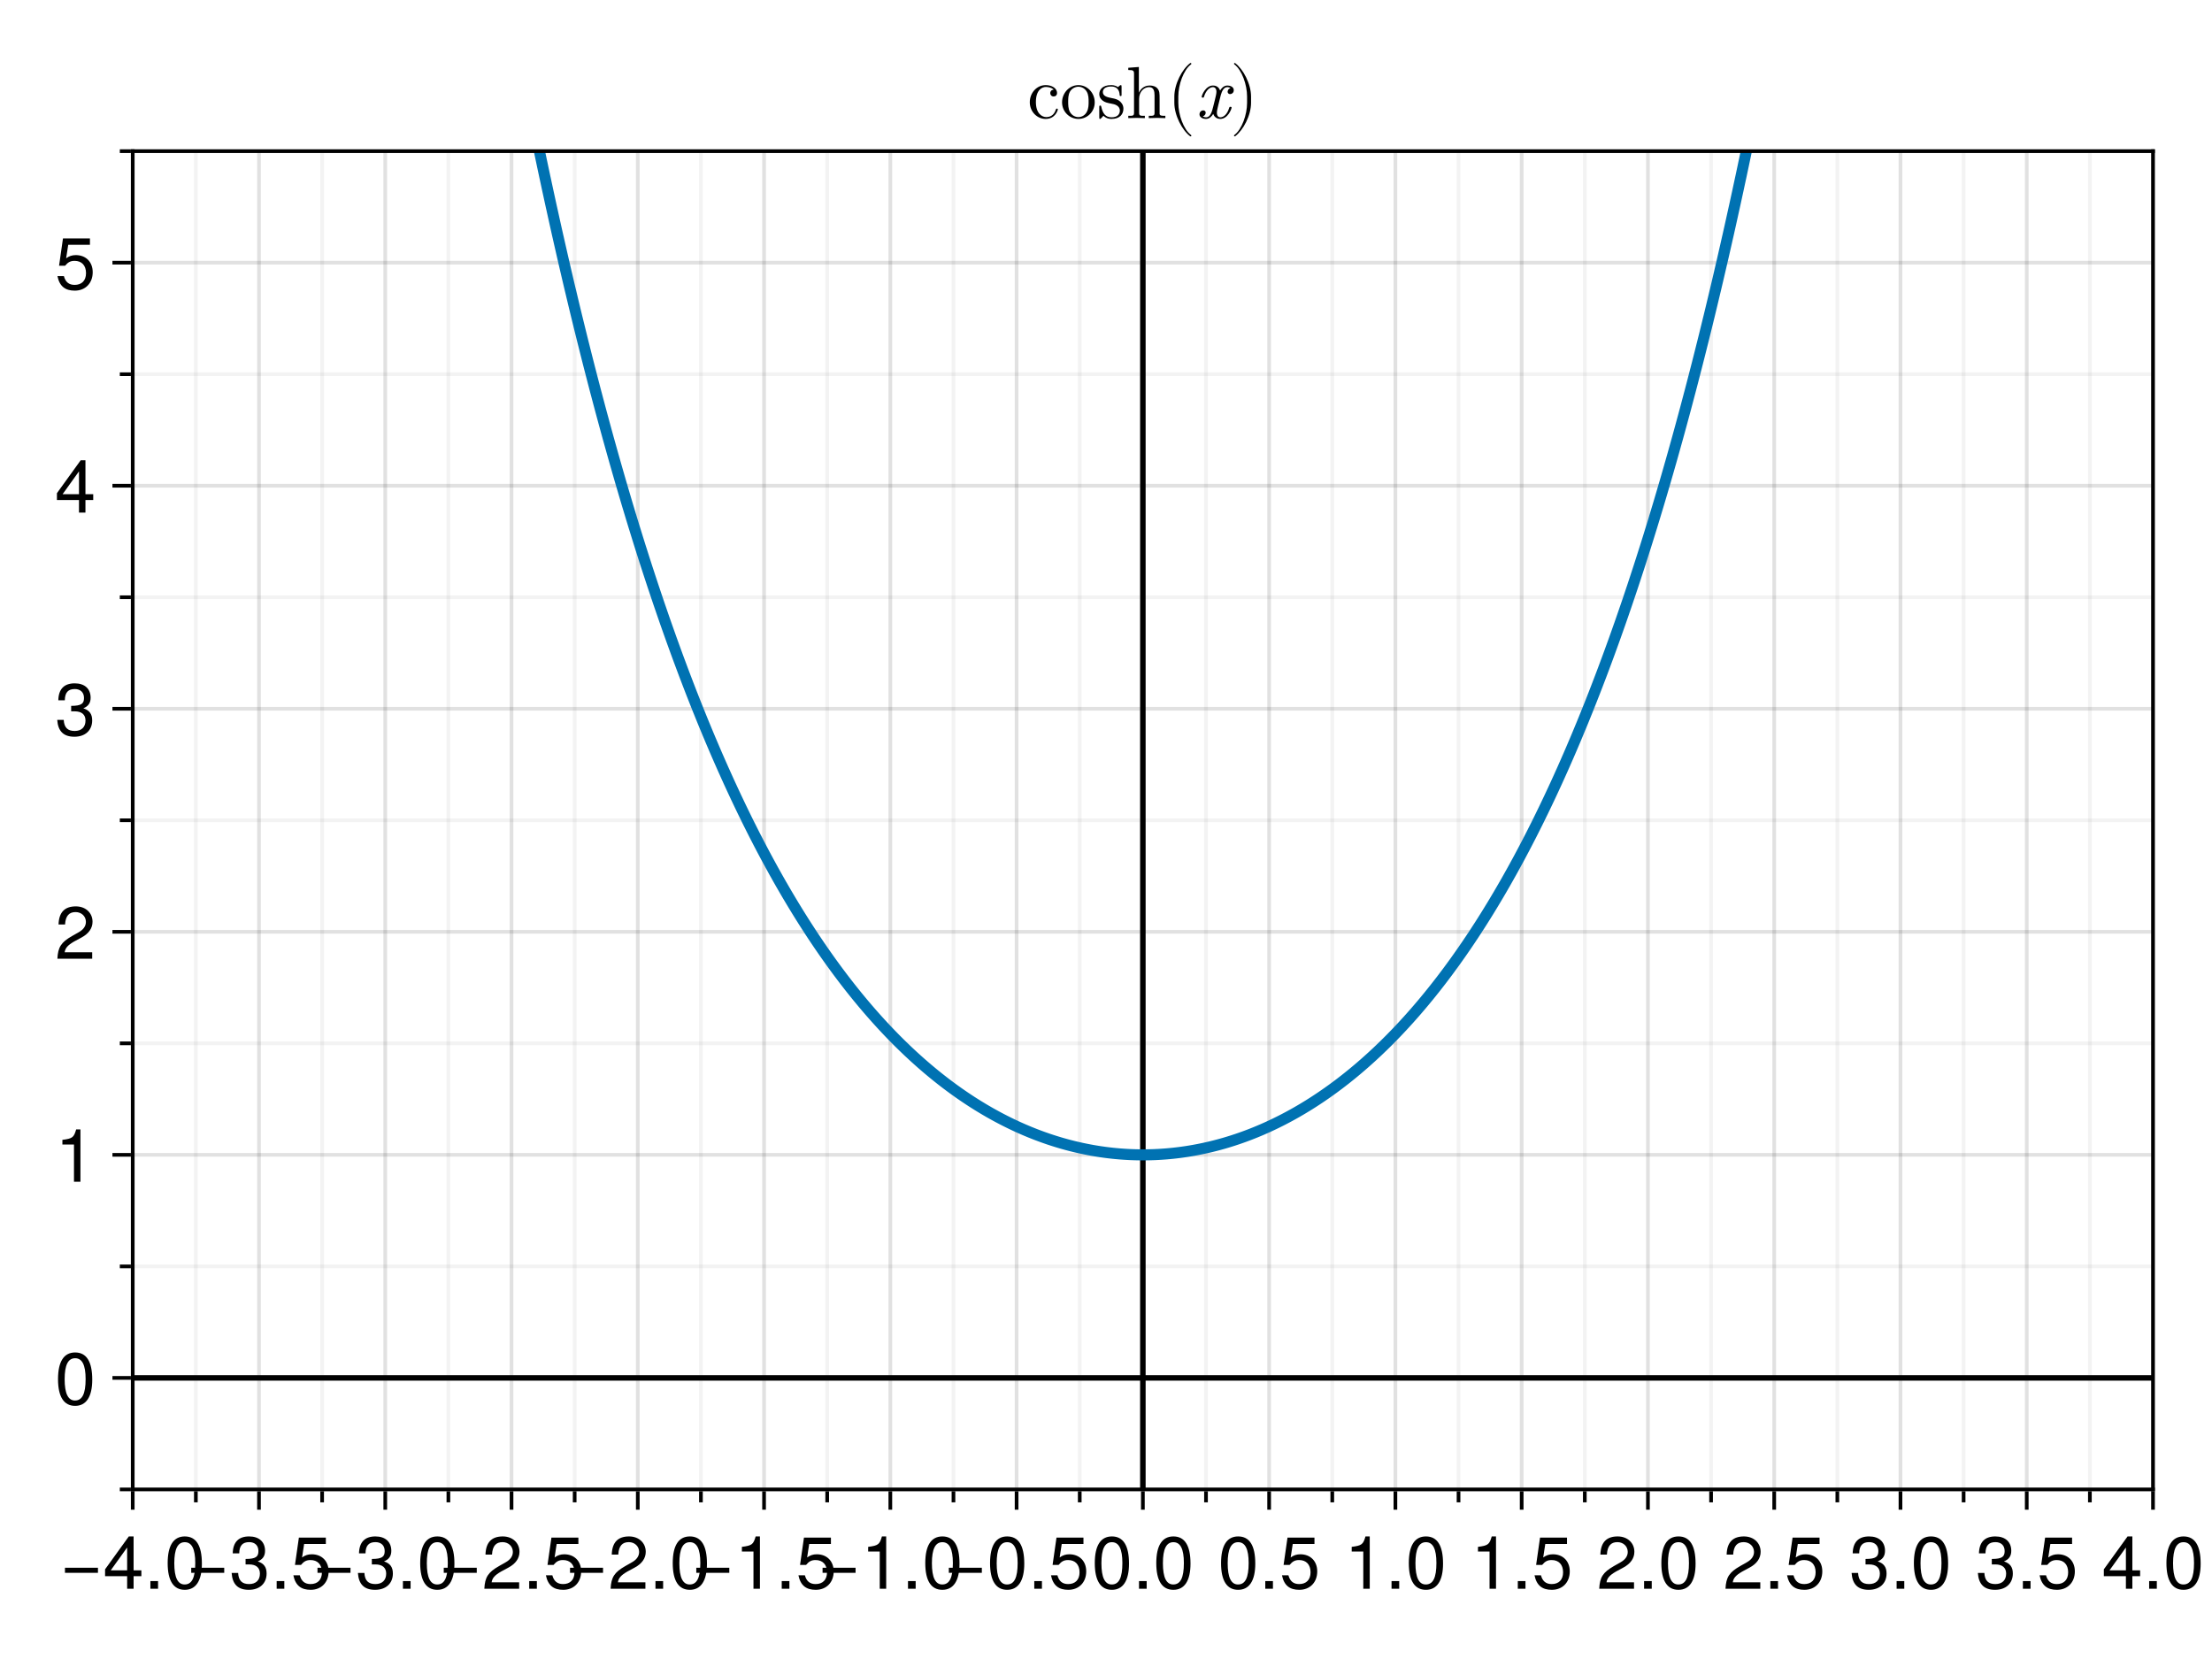 <?xml version="1.0" encoding="UTF-8"?>
<svg xmlns="http://www.w3.org/2000/svg" xmlns:xlink="http://www.w3.org/1999/xlink" width="600" height="450" viewBox="0 0 600 450">
<defs>
<g>
<g id="glyph-0-0-8607f2ce">
<path d="M 10.312 -4.312 C 10.312 -4.312 1.359 -4.312 1.359 -4.312 C 1.359 -4.312 1.359 -5.688 1.359 -5.688 C 1.359 -5.688 10.312 -5.688 10.312 -5.688 C 10.312 -5.688 10.312 -4.312 10.312 -4.312 Z M 10.312 -4.312 "/>
</g>
<g id="glyph-0-1-8607f2ce">
<path d="M 10.406 -3.406 C 10.406 -3.406 8.297 -3.406 8.297 -3.406 C 8.297 -3.406 8.297 0 8.297 0 C 8.297 0 6.547 0 6.547 0 C 6.547 0 6.547 -3.406 6.547 -3.406 C 6.547 -3.406 0.562 -3.406 0.562 -3.406 C 0.562 -3.406 0.562 -5.266 0.562 -5.266 C 0.562 -5.266 7 -14.188 7 -14.188 C 7 -14.188 8.297 -14.188 8.297 -14.188 C 8.297 -14.188 8.297 -4.984 8.297 -4.984 C 8.297 -4.984 10.406 -4.984 10.406 -4.984 C 10.406 -4.984 10.406 -3.406 10.406 -3.406 Z M 6.547 -4.984 C 6.547 -4.984 6.547 -11.188 6.547 -11.188 C 6.547 -11.188 2.094 -4.984 2.094 -4.984 C 2.094 -4.984 6.547 -4.984 6.547 -4.984 Z M 6.547 -4.984 "/>
</g>
<g id="glyph-0-2-8607f2ce">
<path d="M 10.141 -6.812 C 10.141 -2.156 8.5 0.297 5.5 0.297 C 2.453 0.297 0.859 -2.156 0.859 -6.938 C 0.859 -11.703 2.438 -14.188 5.5 -14.188 C 8.578 -14.188 10.141 -11.734 10.141 -6.812 Z M 8.344 -6.984 C 8.344 -10.781 7.406 -12.625 5.5 -12.625 C 3.594 -12.625 2.656 -10.797 2.656 -6.922 C 2.656 -3.047 3.594 -1.156 5.453 -1.156 C 7.422 -1.156 8.344 -2.953 8.344 -6.984 Z M 8.344 -6.984 "/>
</g>
<g id="glyph-0-3-8607f2ce">
<path d="M 10.125 -4.125 C 10.125 -1.438 8.234 0.297 5.312 0.297 C 2.422 0.297 0.859 -1.125 0.641 -4.281 C 0.641 -4.281 2.406 -4.281 2.406 -4.281 C 2.516 -2.219 3.453 -1.266 5.375 -1.266 C 7.219 -1.266 8.312 -2.312 8.312 -4.094 C 8.312 -5.688 7.312 -6.594 5.375 -6.594 C 5.375 -6.594 4.422 -6.594 4.422 -6.594 C 4.422 -6.594 4.422 -8.078 4.422 -8.078 C 7.234 -8.078 7.906 -8.703 7.906 -10.219 C 7.906 -11.719 6.953 -12.641 5.406 -12.641 C 3.594 -12.641 2.734 -11.703 2.703 -9.594 C 2.703 -9.594 0.938 -9.594 0.938 -9.594 C 1 -12.625 2.516 -14.188 5.375 -14.188 C 8.078 -14.188 9.703 -12.719 9.703 -10.281 C 9.703 -8.859 9.047 -7.938 7.719 -7.422 C 9.422 -6.844 10.125 -5.844 10.125 -4.125 Z M 10.125 -4.125 "/>
</g>
<g id="glyph-0-4-8607f2ce">
<path d="M 10.266 -4.703 C 10.266 -1.703 8.266 0.297 5.406 0.297 C 2.875 0.297 1.281 -0.812 0.703 -3.641 C 0.703 -3.641 2.453 -3.641 2.453 -3.641 C 2.875 -2.047 3.812 -1.266 5.359 -1.266 C 7.281 -1.266 8.453 -2.422 8.453 -4.453 C 8.453 -6.562 7.266 -7.781 5.359 -7.781 C 4.266 -7.781 3.578 -7.438 2.766 -6.453 C 2.766 -6.453 1.141 -6.453 1.141 -6.453 C 1.141 -6.453 2.203 -13.875 2.203 -13.875 C 2.203 -13.875 9.516 -13.875 9.516 -13.875 C 9.516 -13.875 9.516 -12.141 9.516 -12.141 C 9.516 -12.141 3.625 -12.141 3.625 -12.141 C 3.625 -12.141 3.062 -8.484 3.062 -8.484 C 3.875 -9.078 4.688 -9.344 5.688 -9.344 C 8.406 -9.344 10.266 -7.5 10.266 -4.703 Z M 10.266 -4.703 "/>
</g>
<g id="glyph-0-5-8607f2ce">
<path d="M 3.812 0 C 3.812 0 1.734 0 1.734 0 C 1.734 0 1.734 -2.078 1.734 -2.078 C 1.734 -2.078 3.812 -2.078 3.812 -2.078 C 3.812 -2.078 3.812 0 3.812 0 Z M 3.812 0 "/>
</g>
<g id="glyph-0-6-8607f2ce">
<path d="M 10.219 -10.016 C 10.219 -8.281 9.203 -6.797 7.219 -5.734 C 7.219 -5.734 5.219 -4.656 5.219 -4.656 C 3.484 -3.641 2.844 -2.906 2.656 -1.734 C 2.656 -1.734 10.125 -1.734 10.125 -1.734 C 10.125 -1.734 10.125 0 10.125 0 C 10.125 0 0.688 0 0.688 0 C 0.844 -3.125 1.703 -4.453 4.656 -6.141 C 4.656 -6.141 6.5 -7.188 6.5 -7.188 C 7.766 -7.906 8.422 -8.859 8.422 -9.984 C 8.422 -11.5 7.219 -12.641 5.625 -12.641 C 3.875 -12.641 2.906 -11.641 2.766 -9.266 C 2.766 -9.266 1 -9.266 1 -9.266 C 1.094 -12.703 2.781 -14.188 5.688 -14.188 C 8.359 -14.188 10.219 -12.422 10.219 -10.016 Z M 10.219 -10.016 "/>
</g>
<g id="glyph-0-7-8607f2ce">
<path d="M 6.938 0 C 6.938 0 5.188 0 5.188 0 C 5.188 0 5.188 -10.094 5.188 -10.094 C 5.188 -10.094 2.047 -10.094 2.047 -10.094 C 2.047 -10.094 2.047 -11.359 2.047 -11.359 C 4.766 -11.703 5.156 -12 5.781 -14.188 C 5.781 -14.188 6.938 -14.188 6.938 -14.188 C 6.938 -14.188 6.938 0 6.938 0 Z M 6.938 0 "/>
</g>
<g id="glyph-1-0-8607f2ce">
<path d="M 3.812 0 C 3.812 0 1.734 0 1.734 0 C 1.734 0 1.734 -2.078 1.734 -2.078 C 1.734 -2.078 3.812 -2.078 3.812 -2.078 C 3.812 -2.078 3.812 0 3.812 0 Z M 3.812 0 "/>
</g>
<g id="glyph-2-0-8607f2ce">
<path d="M 3.812 0 C 3.812 0 1.734 0 1.734 0 C 1.734 0 1.734 -2.078 1.734 -2.078 C 1.734 -2.078 3.812 -2.078 3.812 -2.078 C 3.812 -2.078 3.812 0 3.812 0 Z M 3.812 0 "/>
</g>
<g id="glyph-2-1-8607f2ce">
<path d="M 10.141 -6.812 C 10.141 -2.156 8.5 0.297 5.5 0.297 C 2.453 0.297 0.859 -2.156 0.859 -6.938 C 0.859 -11.703 2.438 -14.188 5.5 -14.188 C 8.578 -14.188 10.141 -11.734 10.141 -6.812 Z M 8.344 -6.984 C 8.344 -10.781 7.406 -12.625 5.5 -12.625 C 3.594 -12.625 2.656 -10.797 2.656 -6.922 C 2.656 -3.047 3.594 -1.156 5.453 -1.156 C 7.422 -1.156 8.344 -2.953 8.344 -6.984 Z M 8.344 -6.984 "/>
</g>
<g id="glyph-3-0-8607f2ce">
<path d="M 10.266 -4.703 C 10.266 -1.703 8.266 0.297 5.406 0.297 C 2.875 0.297 1.281 -0.812 0.703 -3.641 C 0.703 -3.641 2.453 -3.641 2.453 -3.641 C 2.875 -2.047 3.812 -1.266 5.359 -1.266 C 7.281 -1.266 8.453 -2.422 8.453 -4.453 C 8.453 -6.562 7.266 -7.781 5.359 -7.781 C 4.266 -7.781 3.578 -7.438 2.766 -6.453 C 2.766 -6.453 1.141 -6.453 1.141 -6.453 C 1.141 -6.453 2.203 -13.875 2.203 -13.875 C 2.203 -13.875 9.516 -13.875 9.516 -13.875 C 9.516 -13.875 9.516 -12.141 9.516 -12.141 C 9.516 -12.141 3.625 -12.141 3.625 -12.141 C 3.625 -12.141 3.062 -8.484 3.062 -8.484 C 3.875 -9.078 4.688 -9.344 5.688 -9.344 C 8.406 -9.344 10.266 -7.5 10.266 -4.703 Z M 10.266 -4.703 "/>
</g>
<g id="glyph-3-1-8607f2ce">
<path d="M 10.219 -10.016 C 10.219 -8.281 9.203 -6.797 7.219 -5.734 C 7.219 -5.734 5.219 -4.656 5.219 -4.656 C 3.484 -3.641 2.844 -2.906 2.656 -1.734 C 2.656 -1.734 10.125 -1.734 10.125 -1.734 C 10.125 -1.734 10.125 0 10.125 0 C 10.125 0 0.688 0 0.688 0 C 0.844 -3.125 1.703 -4.453 4.656 -6.141 C 4.656 -6.141 6.5 -7.188 6.5 -7.188 C 7.766 -7.906 8.422 -8.859 8.422 -9.984 C 8.422 -11.5 7.219 -12.641 5.625 -12.641 C 3.875 -12.641 2.906 -11.641 2.766 -9.266 C 2.766 -9.266 1 -9.266 1 -9.266 C 1.094 -12.703 2.781 -14.188 5.688 -14.188 C 8.359 -14.188 10.219 -12.422 10.219 -10.016 Z M 10.219 -10.016 "/>
</g>
<g id="glyph-3-2-8607f2ce">
<path d="M 10.141 -6.812 C 10.141 -2.156 8.5 0.297 5.5 0.297 C 2.453 0.297 0.859 -2.156 0.859 -6.938 C 0.859 -11.703 2.438 -14.188 5.5 -14.188 C 8.578 -14.188 10.141 -11.734 10.141 -6.812 Z M 8.344 -6.984 C 8.344 -10.781 7.406 -12.625 5.5 -12.625 C 3.594 -12.625 2.656 -10.797 2.656 -6.922 C 2.656 -3.047 3.594 -1.156 5.453 -1.156 C 7.422 -1.156 8.344 -2.953 8.344 -6.984 Z M 8.344 -6.984 "/>
</g>
<g id="glyph-3-3-8607f2ce">
<path d="M 3.812 0 C 3.812 0 1.734 0 1.734 0 C 1.734 0 1.734 -2.078 1.734 -2.078 C 1.734 -2.078 3.812 -2.078 3.812 -2.078 C 3.812 -2.078 3.812 0 3.812 0 Z M 3.812 0 "/>
</g>
<g id="glyph-4-0-8607f2ce">
<path d="M 10.312 -4.312 C 10.312 -4.312 1.359 -4.312 1.359 -4.312 C 1.359 -4.312 1.359 -5.688 1.359 -5.688 C 1.359 -5.688 10.312 -5.688 10.312 -5.688 C 10.312 -5.688 10.312 -4.312 10.312 -4.312 Z M 10.312 -4.312 "/>
</g>
<g id="glyph-4-1-8607f2ce">
<path d="M 10.141 -6.812 C 10.141 -2.156 8.5 0.297 5.5 0.297 C 2.453 0.297 0.859 -2.156 0.859 -6.938 C 0.859 -11.703 2.438 -14.188 5.5 -14.188 C 8.578 -14.188 10.141 -11.734 10.141 -6.812 Z M 8.344 -6.984 C 8.344 -10.781 7.406 -12.625 5.5 -12.625 C 3.594 -12.625 2.656 -10.797 2.656 -6.922 C 2.656 -3.047 3.594 -1.156 5.453 -1.156 C 7.422 -1.156 8.344 -2.953 8.344 -6.984 Z M 8.344 -6.984 "/>
</g>
<g id="glyph-4-2-8607f2ce">
<path d="M 6.938 0 C 6.938 0 5.188 0 5.188 0 C 5.188 0 5.188 -10.094 5.188 -10.094 C 5.188 -10.094 2.047 -10.094 2.047 -10.094 C 2.047 -10.094 2.047 -11.359 2.047 -11.359 C 4.766 -11.703 5.156 -12 5.781 -14.188 C 5.781 -14.188 6.938 -14.188 6.938 -14.188 C 6.938 -14.188 6.938 0 6.938 0 Z M 6.938 0 "/>
</g>
<g id="glyph-5-0-8607f2ce">
<path d="M 10.312 -4.312 C 10.312 -4.312 1.359 -4.312 1.359 -4.312 C 1.359 -4.312 1.359 -5.688 1.359 -5.688 C 1.359 -5.688 10.312 -5.688 10.312 -5.688 C 10.312 -5.688 10.312 -4.312 10.312 -4.312 Z M 10.312 -4.312 "/>
</g>
<g id="glyph-5-1-8607f2ce">
<path d="M 3.812 0 C 3.812 0 1.734 0 1.734 0 C 1.734 0 1.734 -2.078 1.734 -2.078 C 1.734 -2.078 3.812 -2.078 3.812 -2.078 C 3.812 -2.078 3.812 0 3.812 0 Z M 3.812 0 "/>
</g>
<g id="glyph-5-2-8607f2ce">
<path d="M 10.266 -4.703 C 10.266 -1.703 8.266 0.297 5.406 0.297 C 2.875 0.297 1.281 -0.812 0.703 -3.641 C 0.703 -3.641 2.453 -3.641 2.453 -3.641 C 2.875 -2.047 3.812 -1.266 5.359 -1.266 C 7.281 -1.266 8.453 -2.422 8.453 -4.453 C 8.453 -6.562 7.266 -7.781 5.359 -7.781 C 4.266 -7.781 3.578 -7.438 2.766 -6.453 C 2.766 -6.453 1.141 -6.453 1.141 -6.453 C 1.141 -6.453 2.203 -13.875 2.203 -13.875 C 2.203 -13.875 9.516 -13.875 9.516 -13.875 C 9.516 -13.875 9.516 -12.141 9.516 -12.141 C 9.516 -12.141 3.625 -12.141 3.625 -12.141 C 3.625 -12.141 3.062 -8.484 3.062 -8.484 C 3.875 -9.078 4.688 -9.344 5.688 -9.344 C 8.406 -9.344 10.266 -7.5 10.266 -4.703 Z M 10.266 -4.703 "/>
</g>
<g id="glyph-6-0-8607f2ce">
<path d="M 6.938 0 C 6.938 0 5.188 0 5.188 0 C 5.188 0 5.188 -10.094 5.188 -10.094 C 5.188 -10.094 2.047 -10.094 2.047 -10.094 C 2.047 -10.094 2.047 -11.359 2.047 -11.359 C 4.766 -11.703 5.156 -12 5.781 -14.188 C 5.781 -14.188 6.938 -14.188 6.938 -14.188 C 6.938 -14.188 6.938 0 6.938 0 Z M 6.938 0 "/>
</g>
<g id="glyph-6-1-8607f2ce">
<path d="M 10.266 -4.703 C 10.266 -1.703 8.266 0.297 5.406 0.297 C 2.875 0.297 1.281 -0.812 0.703 -3.641 C 0.703 -3.641 2.453 -3.641 2.453 -3.641 C 2.875 -2.047 3.812 -1.266 5.359 -1.266 C 7.281 -1.266 8.453 -2.422 8.453 -4.453 C 8.453 -6.562 7.266 -7.781 5.359 -7.781 C 4.266 -7.781 3.578 -7.438 2.766 -6.453 C 2.766 -6.453 1.141 -6.453 1.141 -6.453 C 1.141 -6.453 2.203 -13.875 2.203 -13.875 C 2.203 -13.875 9.516 -13.875 9.516 -13.875 C 9.516 -13.875 9.516 -12.141 9.516 -12.141 C 9.516 -12.141 3.625 -12.141 3.625 -12.141 C 3.625 -12.141 3.062 -8.484 3.062 -8.484 C 3.875 -9.078 4.688 -9.344 5.688 -9.344 C 8.406 -9.344 10.266 -7.5 10.266 -4.703 Z M 10.266 -4.703 "/>
</g>
<g id="glyph-6-2-8607f2ce">
<path d="M 3.812 0 C 3.812 0 1.734 0 1.734 0 C 1.734 0 1.734 -2.078 1.734 -2.078 C 1.734 -2.078 3.812 -2.078 3.812 -2.078 C 3.812 -2.078 3.812 0 3.812 0 Z M 3.812 0 "/>
</g>
<g id="glyph-7-0-8607f2ce">
<path d="M 3.812 0 C 3.812 0 1.734 0 1.734 0 C 1.734 0 1.734 -2.078 1.734 -2.078 C 1.734 -2.078 3.812 -2.078 3.812 -2.078 C 3.812 -2.078 3.812 0 3.812 0 Z M 3.812 0 "/>
</g>
<g id="glyph-7-1-8607f2ce">
<path d="M 10.141 -6.812 C 10.141 -2.156 8.5 0.297 5.5 0.297 C 2.453 0.297 0.859 -2.156 0.859 -6.938 C 0.859 -11.703 2.438 -14.188 5.5 -14.188 C 8.578 -14.188 10.141 -11.734 10.141 -6.812 Z M 8.344 -6.984 C 8.344 -10.781 7.406 -12.625 5.5 -12.625 C 3.594 -12.625 2.656 -10.797 2.656 -6.922 C 2.656 -3.047 3.594 -1.156 5.453 -1.156 C 7.422 -1.156 8.344 -2.953 8.344 -6.984 Z M 8.344 -6.984 "/>
</g>
<g id="glyph-8-0-8607f2ce">
<path d="M 3.812 0 C 3.812 0 1.734 0 1.734 0 C 1.734 0 1.734 -2.078 1.734 -2.078 C 1.734 -2.078 3.812 -2.078 3.812 -2.078 C 3.812 -2.078 3.812 0 3.812 0 Z M 3.812 0 "/>
</g>
<g id="glyph-8-1-8607f2ce">
<path d="M 10.406 -3.406 C 10.406 -3.406 8.297 -3.406 8.297 -3.406 C 8.297 -3.406 8.297 0 8.297 0 C 8.297 0 6.547 0 6.547 0 C 6.547 0 6.547 -3.406 6.547 -3.406 C 6.547 -3.406 0.562 -3.406 0.562 -3.406 C 0.562 -3.406 0.562 -5.266 0.562 -5.266 C 0.562 -5.266 7 -14.188 7 -14.188 C 7 -14.188 8.297 -14.188 8.297 -14.188 C 8.297 -14.188 8.297 -4.984 8.297 -4.984 C 8.297 -4.984 10.406 -4.984 10.406 -4.984 C 10.406 -4.984 10.406 -3.406 10.406 -3.406 Z M 6.547 -4.984 C 6.547 -4.984 6.547 -11.188 6.547 -11.188 C 6.547 -11.188 2.094 -4.984 2.094 -4.984 C 2.094 -4.984 6.547 -4.984 6.547 -4.984 Z M 6.547 -4.984 "/>
</g>
<g id="glyph-9-0-8607f2ce">
<path d="M 8.297 -2.375 C 8.297 -2.578 8.094 -2.578 8.047 -2.578 C 7.859 -2.578 7.812 -2.5 7.781 -2.375 C 7.203 -0.516 5.906 -0.281 5.156 -0.281 C 4.094 -0.281 2.344 -1.141 2.344 -4.359 C 2.344 -7.625 3.984 -8.453 5.047 -8.453 C 5.219 -8.453 6.484 -8.438 7.188 -7.719 C 6.359 -7.656 6.234 -7.062 6.234 -6.797 C 6.234 -6.281 6.594 -5.875 7.156 -5.875 C 7.688 -5.875 8.078 -6.219 8.078 -6.812 C 8.078 -8.188 6.562 -8.953 5.016 -8.953 C 2.516 -8.953 0.688 -6.797 0.688 -4.312 C 0.688 -1.766 2.656 0.219 4.984 0.219 C 7.656 0.219 8.297 -2.188 8.297 -2.375 Z M 8.297 -2.375 "/>
</g>
<g id="glyph-9-1-8607f2ce">
<path d="M 9.422 -4.281 C 9.422 -6.844 7.422 -8.953 5 -8.953 C 2.5 -8.953 0.562 -6.781 0.562 -4.281 C 0.562 -1.703 2.641 0.219 4.984 0.219 C 7.406 0.219 9.422 -1.734 9.422 -4.281 Z M 7.766 -4.438 C 7.766 -3.719 7.766 -2.641 7.312 -1.766 C 6.875 -0.859 6 -0.281 5 -0.281 C 4.141 -0.281 3.266 -0.703 2.719 -1.625 C 2.219 -2.5 2.219 -3.719 2.219 -4.438 C 2.219 -5.219 2.219 -6.297 2.703 -7.188 C 3.234 -8.094 4.188 -8.516 4.984 -8.516 C 5.859 -8.516 6.719 -8.078 7.234 -7.219 C 7.766 -6.359 7.766 -5.203 7.766 -4.438 Z M 7.766 -4.438 "/>
</g>
<g id="glyph-10-0-8607f2ce">
<path d="M 7.203 -2.562 C 7.203 -3.625 6.594 -4.219 6.359 -4.453 C 5.703 -5.094 4.922 -5.266 4.078 -5.422 C 2.953 -5.641 1.625 -5.906 1.625 -7.062 C 1.625 -7.766 2.141 -8.578 3.859 -8.578 C 6.062 -8.578 6.156 -6.781 6.203 -6.156 C 6.219 -5.984 6.438 -5.984 6.438 -5.984 C 6.703 -5.984 6.703 -6.078 6.703 -6.453 L 6.703 -8.484 C 6.703 -8.812 6.703 -8.953 6.484 -8.953 C 6.375 -8.953 6.344 -8.953 6.078 -8.719 C 6.016 -8.641 5.812 -8.453 5.734 -8.406 C 4.984 -8.953 4.156 -8.953 3.859 -8.953 C 1.422 -8.953 0.656 -7.625 0.656 -6.5 C 0.656 -5.797 0.984 -5.234 1.516 -4.797 C 2.156 -4.281 2.719 -4.156 4.156 -3.875 C 4.594 -3.797 6.234 -3.484 6.234 -2.047 C 6.234 -1.016 5.547 -0.219 3.984 -0.219 C 2.297 -0.219 1.578 -1.359 1.203 -3.062 C 1.141 -3.312 1.125 -3.406 0.922 -3.406 C 0.656 -3.406 0.656 -3.266 0.656 -2.906 L 0.656 -0.266 C 0.656 0.078 0.656 0.219 0.875 0.219 C 0.984 0.219 1 0.203 1.375 -0.188 C 1.422 -0.219 1.422 -0.266 1.781 -0.641 C 2.656 0.203 3.562 0.219 3.984 0.219 C 6.281 0.219 7.203 -1.125 7.203 -2.562 Z M 7.203 -2.562 "/>
</g>
<g id="glyph-10-1-8607f2ce">
<path d="M 10.703 0 L 10.703 -0.625 C 9.656 -0.625 9.156 -0.625 9.141 -1.219 L 9.141 -5.047 C 9.141 -6.766 9.141 -7.375 8.516 -8.094 C 8.234 -8.438 7.578 -8.844 6.422 -8.844 C 4.734 -8.844 3.859 -7.641 3.547 -6.922 L 3.516 -6.922 L 3.516 -13.875 L 0.641 -13.656 L 0.641 -13.047 C 2.047 -13.047 2.203 -12.906 2.203 -11.922 L 2.203 -1.516 C 2.203 -0.625 1.984 -0.625 0.641 -0.625 L 0.641 0 L 2.906 -0.062 L 5.141 0 L 5.141 -0.625 C 3.797 -0.625 3.578 -0.625 3.578 -1.516 L 3.578 -5.203 C 3.578 -7.281 5 -8.406 6.281 -8.406 C 7.547 -8.406 7.766 -7.312 7.766 -6.188 L 7.766 -1.516 C 7.766 -0.625 7.547 -0.625 6.203 -0.625 L 6.203 0 L 8.453 -0.062 Z M 10.703 0 "/>
</g>
<g id="glyph-11-0-8607f2ce">
<path d="M 6.641 4.766 C 6.641 4.703 6.594 4.641 6.562 4.594 C 4.484 3.047 3.094 -0.953 3.094 -4.156 L 3.094 -5.844 C 3.094 -9.047 4.484 -13.047 6.562 -14.594 C 6.594 -14.641 6.641 -14.703 6.641 -14.766 C 6.641 -14.859 6.547 -14.953 6.438 -14.953 C 6.406 -14.953 6.359 -14.938 6.312 -14.922 C 4.125 -13.266 2.016 -9.266 2.016 -5.844 L 2.016 -4.156 C 2.016 -0.734 4.125 3.266 6.312 4.922 C 6.359 4.938 6.406 4.953 6.438 4.953 C 6.547 4.953 6.641 4.859 6.641 4.766 Z M 6.641 4.766 "/>
</g>
<g id="glyph-11-1-8607f2ce">
<path d="M 5.766 -4.156 L 5.766 -5.844 C 5.766 -9.266 3.656 -13.266 1.453 -14.922 C 1.422 -14.938 1.375 -14.953 1.344 -14.953 C 1.234 -14.953 1.141 -14.859 1.141 -14.766 C 1.141 -14.703 1.188 -14.641 1.219 -14.594 C 3.297 -13.047 4.688 -9.047 4.688 -5.844 L 4.688 -4.156 C 4.688 -0.953 3.297 3.047 1.219 4.594 C 1.188 4.641 1.141 4.703 1.141 4.766 C 1.141 4.859 1.234 4.953 1.344 4.953 C 1.375 4.953 1.422 4.938 1.453 4.922 C 3.656 3.266 5.766 -0.734 5.766 -4.156 Z M 5.766 -4.156 "/>
</g>
<g id="glyph-12-0-8607f2ce">
<path d="M 9.766 -2.859 C 9.766 -3.062 9.594 -3.062 9.453 -3.062 C 9.219 -3.062 9.203 -3.047 9.094 -2.719 C 8.562 -1 7.562 -0.219 6.719 -0.219 C 6.312 -0.219 5.781 -0.453 5.781 -1.5 C 5.781 -1.984 6 -2.844 6.156 -3.516 L 6.844 -6.266 C 7.125 -7.297 7.656 -8.406 8.594 -8.406 C 8.656 -8.406 9.156 -8.406 9.484 -8.125 C 8.688 -7.922 8.688 -7.156 8.688 -7.156 C 8.688 -6.906 8.859 -6.516 9.375 -6.516 C 9.734 -6.516 10.359 -6.797 10.359 -7.578 C 10.359 -8.594 9.203 -8.844 8.625 -8.844 C 7.516 -8.844 6.859 -7.859 6.656 -7.484 C 6.219 -8.688 5.234 -8.844 4.734 -8.844 C 2.734 -8.844 1.656 -6.219 1.656 -5.766 C 1.656 -5.562 1.859 -5.562 1.953 -5.562 C 2.219 -5.562 2.219 -5.578 2.312 -5.906 C 2.859 -7.625 3.906 -8.406 4.703 -8.406 C 5.281 -8.406 5.656 -7.938 5.656 -7.141 C 5.656 -6.656 5.422 -5.688 5.234 -4.938 L 4.781 -3.125 C 4.453 -1.812 4.047 -0.219 2.844 -0.219 C 2.781 -0.219 2.297 -0.219 1.953 -0.5 C 2.562 -0.656 2.734 -1.156 2.734 -1.453 C 2.734 -1.984 2.312 -2.094 2.062 -2.094 C 1.562 -2.094 1.062 -1.688 1.062 -1.016 C 1.062 -0.234 1.906 0.219 2.812 0.219 C 3.781 0.219 4.438 -0.547 4.781 -1.141 C 5.188 0 6.156 0.219 6.688 0.219 C 8.734 0.219 9.766 -2.453 9.766 -2.859 Z M 9.766 -2.859 "/>
</g>
</g>
<clipPath id="clip-0-8607f2ce">
<path clip-rule="nonzero" d="M 309 41 L 311 41 L 311 404 L 309 404 Z M 309 41 "/>
</clipPath>
<clipPath id="clip-1-8607f2ce">
<path clip-rule="nonzero" d="M 36 373 L 584 373 L 584 375 L 36 375 Z M 36 373 "/>
</clipPath>
<clipPath id="clip-2-8607f2ce">
<path clip-rule="nonzero" d="M 137 41 L 483 41 L 483 322 L 137 322 Z M 137 41 "/>
</clipPath>
</defs>
<rect x="-60" y="-45" width="720" height="540" fill="rgb(100%, 100%, 100%)" fill-opacity="1"/>
<path fill-rule="nonzero" fill="rgb(100%, 100%, 100%)" fill-opacity="1" d="M 36 404 L 584 404 L 584 41 L 36 41 Z M 36 404 "/>
<path fill="none" stroke-width="1" stroke-linecap="butt" stroke-linejoin="miter" stroke="rgb(0%, 0%, 0%)" stroke-opacity="0.12" stroke-miterlimit="1.155" d="M 36 404 L 36 41 "/>
<path fill="none" stroke-width="1" stroke-linecap="butt" stroke-linejoin="miter" stroke="rgb(0%, 0%, 0%)" stroke-opacity="0.12" stroke-miterlimit="1.155" d="M 70.25 404 L 70.25 41 "/>
<path fill="none" stroke-width="1" stroke-linecap="butt" stroke-linejoin="miter" stroke="rgb(0%, 0%, 0%)" stroke-opacity="0.12" stroke-miterlimit="1.155" d="M 104.5 404 L 104.5 41 "/>
<path fill="none" stroke-width="1" stroke-linecap="butt" stroke-linejoin="miter" stroke="rgb(0%, 0%, 0%)" stroke-opacity="0.12" stroke-miterlimit="1.155" d="M 138.75 404 L 138.75 41 "/>
<path fill="none" stroke-width="1" stroke-linecap="butt" stroke-linejoin="miter" stroke="rgb(0%, 0%, 0%)" stroke-opacity="0.12" stroke-miterlimit="1.155" d="M 173 404 L 173 41 "/>
<path fill="none" stroke-width="1" stroke-linecap="butt" stroke-linejoin="miter" stroke="rgb(0%, 0%, 0%)" stroke-opacity="0.12" stroke-miterlimit="1.155" d="M 207.25 404 L 207.25 41 "/>
<path fill="none" stroke-width="1" stroke-linecap="butt" stroke-linejoin="miter" stroke="rgb(0%, 0%, 0%)" stroke-opacity="0.12" stroke-miterlimit="1.155" d="M 241.5 404 L 241.5 41 "/>
<path fill="none" stroke-width="1" stroke-linecap="butt" stroke-linejoin="miter" stroke="rgb(0%, 0%, 0%)" stroke-opacity="0.12" stroke-miterlimit="1.155" d="M 275.75 404 L 275.75 41 "/>
<path fill="none" stroke-width="1" stroke-linecap="butt" stroke-linejoin="miter" stroke="rgb(0%, 0%, 0%)" stroke-opacity="0.12" stroke-miterlimit="1.155" d="M 310 404 L 310 41 "/>
<path fill="none" stroke-width="1" stroke-linecap="butt" stroke-linejoin="miter" stroke="rgb(0%, 0%, 0%)" stroke-opacity="0.12" stroke-miterlimit="1.155" d="M 344.25 404 L 344.25 41 "/>
<path fill="none" stroke-width="1" stroke-linecap="butt" stroke-linejoin="miter" stroke="rgb(0%, 0%, 0%)" stroke-opacity="0.12" stroke-miterlimit="1.155" d="M 378.5 404 L 378.5 41 "/>
<path fill="none" stroke-width="1" stroke-linecap="butt" stroke-linejoin="miter" stroke="rgb(0%, 0%, 0%)" stroke-opacity="0.12" stroke-miterlimit="1.155" d="M 412.75 404 L 412.75 41 "/>
<path fill="none" stroke-width="1" stroke-linecap="butt" stroke-linejoin="miter" stroke="rgb(0%, 0%, 0%)" stroke-opacity="0.12" stroke-miterlimit="1.155" d="M 447 404 L 447 41 "/>
<path fill="none" stroke-width="1" stroke-linecap="butt" stroke-linejoin="miter" stroke="rgb(0%, 0%, 0%)" stroke-opacity="0.12" stroke-miterlimit="1.155" d="M 481.25 404 L 481.25 41 "/>
<path fill="none" stroke-width="1" stroke-linecap="butt" stroke-linejoin="miter" stroke="rgb(0%, 0%, 0%)" stroke-opacity="0.12" stroke-miterlimit="1.155" d="M 515.5 404 L 515.5 41 "/>
<path fill="none" stroke-width="1" stroke-linecap="butt" stroke-linejoin="miter" stroke="rgb(0%, 0%, 0%)" stroke-opacity="0.12" stroke-miterlimit="1.155" d="M 549.75 404 L 549.75 41 "/>
<path fill="none" stroke-width="1" stroke-linecap="butt" stroke-linejoin="miter" stroke="rgb(0%, 0%, 0%)" stroke-opacity="0.12" stroke-miterlimit="1.155" d="M 584 404 L 584 41 "/>
<path fill="none" stroke-width="1" stroke-linecap="butt" stroke-linejoin="miter" stroke="rgb(0%, 0%, 0%)" stroke-opacity="0.05" stroke-miterlimit="1.155" d="M 53.125 404 L 53.125 41 "/>
<path fill="none" stroke-width="1" stroke-linecap="butt" stroke-linejoin="miter" stroke="rgb(0%, 0%, 0%)" stroke-opacity="0.05" stroke-miterlimit="1.155" d="M 87.375 404 L 87.375 41 "/>
<path fill="none" stroke-width="1" stroke-linecap="butt" stroke-linejoin="miter" stroke="rgb(0%, 0%, 0%)" stroke-opacity="0.05" stroke-miterlimit="1.155" d="M 121.625 404 L 121.625 41 "/>
<path fill="none" stroke-width="1" stroke-linecap="butt" stroke-linejoin="miter" stroke="rgb(0%, 0%, 0%)" stroke-opacity="0.05" stroke-miterlimit="1.155" d="M 155.875 404 L 155.875 41 "/>
<path fill="none" stroke-width="1" stroke-linecap="butt" stroke-linejoin="miter" stroke="rgb(0%, 0%, 0%)" stroke-opacity="0.05" stroke-miterlimit="1.155" d="M 190.125 404 L 190.125 41 "/>
<path fill="none" stroke-width="1" stroke-linecap="butt" stroke-linejoin="miter" stroke="rgb(0%, 0%, 0%)" stroke-opacity="0.05" stroke-miterlimit="1.155" d="M 224.375 404 L 224.375 41 "/>
<path fill="none" stroke-width="1" stroke-linecap="butt" stroke-linejoin="miter" stroke="rgb(0%, 0%, 0%)" stroke-opacity="0.05" stroke-miterlimit="1.155" d="M 258.625 404 L 258.625 41 "/>
<path fill="none" stroke-width="1" stroke-linecap="butt" stroke-linejoin="miter" stroke="rgb(0%, 0%, 0%)" stroke-opacity="0.05" stroke-miterlimit="1.155" d="M 292.875 404 L 292.875 41 "/>
<path fill="none" stroke-width="1" stroke-linecap="butt" stroke-linejoin="miter" stroke="rgb(0%, 0%, 0%)" stroke-opacity="0.05" stroke-miterlimit="1.155" d="M 327.125 404 L 327.125 41 "/>
<path fill="none" stroke-width="1" stroke-linecap="butt" stroke-linejoin="miter" stroke="rgb(0%, 0%, 0%)" stroke-opacity="0.05" stroke-miterlimit="1.155" d="M 361.375 404 L 361.375 41 "/>
<path fill="none" stroke-width="1" stroke-linecap="butt" stroke-linejoin="miter" stroke="rgb(0%, 0%, 0%)" stroke-opacity="0.05" stroke-miterlimit="1.155" d="M 395.625 404 L 395.625 41 "/>
<path fill="none" stroke-width="1" stroke-linecap="butt" stroke-linejoin="miter" stroke="rgb(0%, 0%, 0%)" stroke-opacity="0.05" stroke-miterlimit="1.155" d="M 429.875 404 L 429.875 41 "/>
<path fill="none" stroke-width="1" stroke-linecap="butt" stroke-linejoin="miter" stroke="rgb(0%, 0%, 0%)" stroke-opacity="0.05" stroke-miterlimit="1.155" d="M 464.125 404 L 464.125 41 "/>
<path fill="none" stroke-width="1" stroke-linecap="butt" stroke-linejoin="miter" stroke="rgb(0%, 0%, 0%)" stroke-opacity="0.05" stroke-miterlimit="1.155" d="M 498.375 404 L 498.375 41 "/>
<path fill="none" stroke-width="1" stroke-linecap="butt" stroke-linejoin="miter" stroke="rgb(0%, 0%, 0%)" stroke-opacity="0.05" stroke-miterlimit="1.155" d="M 532.625 404 L 532.625 41 "/>
<path fill="none" stroke-width="1" stroke-linecap="butt" stroke-linejoin="miter" stroke="rgb(0%, 0%, 0%)" stroke-opacity="0.05" stroke-miterlimit="1.155" d="M 566.875 404 L 566.875 41 "/>
<path fill="none" stroke-width="1" stroke-linecap="butt" stroke-linejoin="miter" stroke="rgb(0%, 0%, 0%)" stroke-opacity="0.12" stroke-miterlimit="1.155" d="M 36 373.75 L 584 373.75 "/>
<path fill="none" stroke-width="1" stroke-linecap="butt" stroke-linejoin="miter" stroke="rgb(0%, 0%, 0%)" stroke-opacity="0.12" stroke-miterlimit="1.155" d="M 36 313.25 L 584 313.25 "/>
<path fill="none" stroke-width="1" stroke-linecap="butt" stroke-linejoin="miter" stroke="rgb(0%, 0%, 0%)" stroke-opacity="0.12" stroke-miterlimit="1.155" d="M 36 252.75 L 584 252.75 "/>
<path fill="none" stroke-width="1" stroke-linecap="butt" stroke-linejoin="miter" stroke="rgb(0%, 0%, 0%)" stroke-opacity="0.12" stroke-miterlimit="1.155" d="M 36 192.25 L 584 192.25 "/>
<path fill="none" stroke-width="1" stroke-linecap="butt" stroke-linejoin="miter" stroke="rgb(0%, 0%, 0%)" stroke-opacity="0.12" stroke-miterlimit="1.155" d="M 36 131.75 L 584 131.75 "/>
<path fill="none" stroke-width="1" stroke-linecap="butt" stroke-linejoin="miter" stroke="rgb(0%, 0%, 0%)" stroke-opacity="0.12" stroke-miterlimit="1.155" d="M 36 71.25 L 584 71.25 "/>
<path fill="none" stroke-width="1" stroke-linecap="butt" stroke-linejoin="miter" stroke="rgb(0%, 0%, 0%)" stroke-opacity="0.05" stroke-miterlimit="1.155" d="M 36 404 L 584 404 "/>
<path fill="none" stroke-width="1" stroke-linecap="butt" stroke-linejoin="miter" stroke="rgb(0%, 0%, 0%)" stroke-opacity="0.05" stroke-miterlimit="1.155" d="M 36 343.5 L 584 343.5 "/>
<path fill="none" stroke-width="1" stroke-linecap="butt" stroke-linejoin="miter" stroke="rgb(0%, 0%, 0%)" stroke-opacity="0.05" stroke-miterlimit="1.155" d="M 36 283 L 584 283 "/>
<path fill="none" stroke-width="1" stroke-linecap="butt" stroke-linejoin="miter" stroke="rgb(0%, 0%, 0%)" stroke-opacity="0.05" stroke-miterlimit="1.155" d="M 36 222.5 L 584 222.5 "/>
<path fill="none" stroke-width="1" stroke-linecap="butt" stroke-linejoin="miter" stroke="rgb(0%, 0%, 0%)" stroke-opacity="0.05" stroke-miterlimit="1.155" d="M 36 162 L 584 162 "/>
<path fill="none" stroke-width="1" stroke-linecap="butt" stroke-linejoin="miter" stroke="rgb(0%, 0%, 0%)" stroke-opacity="0.05" stroke-miterlimit="1.155" d="M 36 101.5 L 584 101.5 "/>
<path fill="none" stroke-width="1" stroke-linecap="butt" stroke-linejoin="miter" stroke="rgb(0%, 0%, 0%)" stroke-opacity="0.05" stroke-miterlimit="1.155" d="M 36 41 L 584 41 "/>
<g fill="rgb(0%, 0%, 0%)" fill-opacity="1">
<use xlink:href="#glyph-0-0-8607f2ce" x="16.26" y="430.94"/>
</g>
<g fill="rgb(0%, 0%, 0%)" fill-opacity="1">
<use xlink:href="#glyph-0-1-8607f2ce" x="27.94" y="430.94"/>
</g>
<g fill="rgb(0%, 0%, 0%)" fill-opacity="1">
<use xlink:href="#glyph-1-0-8607f2ce" x="39.06" y="430.94"/>
</g>
<g fill="rgb(0%, 0%, 0%)" fill-opacity="1">
<use xlink:href="#glyph-0-2-8607f2ce" x="44.62" y="430.94"/>
</g>
<g fill="rgb(0%, 0%, 0%)" fill-opacity="1">
<use xlink:href="#glyph-0-0-8607f2ce" x="50.51" y="430.94"/>
</g>
<g fill="rgb(0%, 0%, 0%)" fill-opacity="1">
<use xlink:href="#glyph-0-3-8607f2ce" x="62.19" y="430.94"/>
</g>
<g fill="rgb(0%, 0%, 0%)" fill-opacity="1">
<use xlink:href="#glyph-2-0-8607f2ce" x="73.31" y="430.94"/>
</g>
<g fill="rgb(0%, 0%, 0%)" fill-opacity="1">
<use xlink:href="#glyph-0-4-8607f2ce" x="78.87" y="430.94"/>
</g>
<g fill="rgb(0%, 0%, 0%)" fill-opacity="1">
<use xlink:href="#glyph-0-0-8607f2ce" x="84.76" y="430.94"/>
</g>
<g fill="rgb(0%, 0%, 0%)" fill-opacity="1">
<use xlink:href="#glyph-0-3-8607f2ce" x="96.44" y="430.94"/>
</g>
<g fill="rgb(0%, 0%, 0%)" fill-opacity="1">
<use xlink:href="#glyph-0-5-8607f2ce" x="107.56" y="430.94"/>
</g>
<g fill="rgb(0%, 0%, 0%)" fill-opacity="1">
<use xlink:href="#glyph-2-1-8607f2ce" x="113.12" y="430.94"/>
</g>
<g fill="rgb(0%, 0%, 0%)" fill-opacity="1">
<use xlink:href="#glyph-0-0-8607f2ce" x="119.01" y="430.94"/>
</g>
<g fill="rgb(0%, 0%, 0%)" fill-opacity="1">
<use xlink:href="#glyph-0-6-8607f2ce" x="130.69" y="430.94"/>
</g>
<g fill="rgb(0%, 0%, 0%)" fill-opacity="1">
<use xlink:href="#glyph-0-5-8607f2ce" x="141.81" y="430.94"/>
</g>
<g fill="rgb(0%, 0%, 0%)" fill-opacity="1">
<use xlink:href="#glyph-3-0-8607f2ce" x="147.37" y="430.94"/>
</g>
<g fill="rgb(0%, 0%, 0%)" fill-opacity="1">
<use xlink:href="#glyph-4-0-8607f2ce" x="153.26" y="430.94"/>
</g>
<g fill="rgb(0%, 0%, 0%)" fill-opacity="1">
<use xlink:href="#glyph-3-1-8607f2ce" x="164.94" y="430.94"/>
</g>
<g fill="rgb(0%, 0%, 0%)" fill-opacity="1">
<use xlink:href="#glyph-0-5-8607f2ce" x="176.06" y="430.94"/>
</g>
<g fill="rgb(0%, 0%, 0%)" fill-opacity="1">
<use xlink:href="#glyph-4-1-8607f2ce" x="181.62" y="430.94"/>
</g>
<g fill="rgb(0%, 0%, 0%)" fill-opacity="1">
<use xlink:href="#glyph-5-0-8607f2ce" x="187.51" y="430.94"/>
</g>
<g fill="rgb(0%, 0%, 0%)" fill-opacity="1">
<use xlink:href="#glyph-4-2-8607f2ce" x="199.19" y="430.94"/>
</g>
<g fill="rgb(0%, 0%, 0%)" fill-opacity="1">
<use xlink:href="#glyph-5-1-8607f2ce" x="210.31" y="430.94"/>
</g>
<g fill="rgb(0%, 0%, 0%)" fill-opacity="1">
<use xlink:href="#glyph-5-2-8607f2ce" x="215.87" y="430.94"/>
</g>
<g fill="rgb(0%, 0%, 0%)" fill-opacity="1">
<use xlink:href="#glyph-0-0-8607f2ce" x="221.76" y="430.94"/>
</g>
<g fill="rgb(0%, 0%, 0%)" fill-opacity="1">
<use xlink:href="#glyph-0-7-8607f2ce" x="233.44" y="430.94"/>
</g>
<g fill="rgb(0%, 0%, 0%)" fill-opacity="1">
<use xlink:href="#glyph-0-5-8607f2ce" x="244.56" y="430.94"/>
</g>
<g fill="rgb(0%, 0%, 0%)" fill-opacity="1">
<use xlink:href="#glyph-0-2-8607f2ce" x="250.12" y="430.94"/>
</g>
<g fill="rgb(0%, 0%, 0%)" fill-opacity="1">
<use xlink:href="#glyph-0-0-8607f2ce" x="256.01" y="430.94"/>
</g>
<g fill="rgb(0%, 0%, 0%)" fill-opacity="1">
<use xlink:href="#glyph-0-2-8607f2ce" x="267.69" y="430.94"/>
</g>
<g fill="rgb(0%, 0%, 0%)" fill-opacity="1">
<use xlink:href="#glyph-0-5-8607f2ce" x="278.81" y="430.94"/>
</g>
<g fill="rgb(0%, 0%, 0%)" fill-opacity="1">
<use xlink:href="#glyph-0-4-8607f2ce" x="284.37" y="430.94"/>
</g>
<g fill="rgb(0%, 0%, 0%)" fill-opacity="1">
<use xlink:href="#glyph-0-2-8607f2ce" x="296.1" y="430.94"/>
</g>
<g fill="rgb(0%, 0%, 0%)" fill-opacity="1">
<use xlink:href="#glyph-0-5-8607f2ce" x="307.22" y="430.94"/>
</g>
<g fill="rgb(0%, 0%, 0%)" fill-opacity="1">
<use xlink:href="#glyph-0-2-8607f2ce" x="312.78" y="430.94"/>
</g>
<g fill="rgb(0%, 0%, 0%)" fill-opacity="1">
<use xlink:href="#glyph-0-2-8607f2ce" x="330.35" y="430.94"/>
</g>
<g fill="rgb(0%, 0%, 0%)" fill-opacity="1">
<use xlink:href="#glyph-0-5-8607f2ce" x="341.47" y="430.94"/>
</g>
<g fill="rgb(0%, 0%, 0%)" fill-opacity="1">
<use xlink:href="#glyph-0-4-8607f2ce" x="347.03" y="430.94"/>
</g>
<g fill="rgb(0%, 0%, 0%)" fill-opacity="1">
<use xlink:href="#glyph-0-7-8607f2ce" x="364.6" y="430.94"/>
</g>
<g fill="rgb(0%, 0%, 0%)" fill-opacity="1">
<use xlink:href="#glyph-0-5-8607f2ce" x="375.72" y="430.94"/>
</g>
<g fill="rgb(0%, 0%, 0%)" fill-opacity="1">
<use xlink:href="#glyph-3-2-8607f2ce" x="381.28" y="430.94"/>
</g>
<g fill="rgb(0%, 0%, 0%)" fill-opacity="1">
<use xlink:href="#glyph-6-0-8607f2ce" x="398.85" y="430.94"/>
</g>
<g fill="rgb(0%, 0%, 0%)" fill-opacity="1">
<use xlink:href="#glyph-3-3-8607f2ce" x="409.97" y="430.94"/>
</g>
<g fill="rgb(0%, 0%, 0%)" fill-opacity="1">
<use xlink:href="#glyph-6-1-8607f2ce" x="415.53" y="430.94"/>
</g>
<g fill="rgb(0%, 0%, 0%)" fill-opacity="1">
<use xlink:href="#glyph-3-1-8607f2ce" x="433.1" y="430.94"/>
</g>
<g fill="rgb(0%, 0%, 0%)" fill-opacity="1">
<use xlink:href="#glyph-3-3-8607f2ce" x="444.22" y="430.94"/>
</g>
<g fill="rgb(0%, 0%, 0%)" fill-opacity="1">
<use xlink:href="#glyph-0-2-8607f2ce" x="449.78" y="430.94"/>
</g>
<g fill="rgb(0%, 0%, 0%)" fill-opacity="1">
<use xlink:href="#glyph-0-6-8607f2ce" x="467.35" y="430.94"/>
</g>
<g fill="rgb(0%, 0%, 0%)" fill-opacity="1">
<use xlink:href="#glyph-6-2-8607f2ce" x="478.47" y="430.94"/>
</g>
<g fill="rgb(0%, 0%, 0%)" fill-opacity="1">
<use xlink:href="#glyph-0-4-8607f2ce" x="484.03" y="430.94"/>
</g>
<g fill="rgb(0%, 0%, 0%)" fill-opacity="1">
<use xlink:href="#glyph-0-3-8607f2ce" x="501.6" y="430.94"/>
</g>
<g fill="rgb(0%, 0%, 0%)" fill-opacity="1">
<use xlink:href="#glyph-7-0-8607f2ce" x="512.72" y="430.94"/>
</g>
<g fill="rgb(0%, 0%, 0%)" fill-opacity="1">
<use xlink:href="#glyph-7-1-8607f2ce" x="518.28" y="430.94"/>
</g>
<g fill="rgb(0%, 0%, 0%)" fill-opacity="1">
<use xlink:href="#glyph-0-3-8607f2ce" x="535.85" y="430.94"/>
</g>
<g fill="rgb(0%, 0%, 0%)" fill-opacity="1">
<use xlink:href="#glyph-8-0-8607f2ce" x="546.97" y="430.94"/>
</g>
<g fill="rgb(0%, 0%, 0%)" fill-opacity="1">
<use xlink:href="#glyph-0-4-8607f2ce" x="552.53" y="430.94"/>
</g>
<g fill="rgb(0%, 0%, 0%)" fill-opacity="1">
<use xlink:href="#glyph-8-1-8607f2ce" x="570.1" y="430.94"/>
</g>
<g fill="rgb(0%, 0%, 0%)" fill-opacity="1">
<use xlink:href="#glyph-7-0-8607f2ce" x="581.22" y="430.94"/>
</g>
<g fill="rgb(0%, 0%, 0%)" fill-opacity="1">
<use xlink:href="#glyph-0-2-8607f2ce" x="586.78" y="430.94"/>
</g>
<g fill="rgb(0%, 0%, 0%)" fill-opacity="1">
<use xlink:href="#glyph-0-2-8607f2ce" x="14.88" y="381.04"/>
</g>
<g fill="rgb(0%, 0%, 0%)" fill-opacity="1">
<use xlink:href="#glyph-0-7-8607f2ce" x="14.88" y="320.54"/>
</g>
<g fill="rgb(0%, 0%, 0%)" fill-opacity="1">
<use xlink:href="#glyph-0-6-8607f2ce" x="14.88" y="260.04"/>
</g>
<g fill="rgb(0%, 0%, 0%)" fill-opacity="1">
<use xlink:href="#glyph-0-3-8607f2ce" x="14.88" y="199.54"/>
</g>
<g fill="rgb(0%, 0%, 0%)" fill-opacity="1">
<use xlink:href="#glyph-0-1-8607f2ce" x="14.88" y="139.04"/>
</g>
<g fill="rgb(0%, 0%, 0%)" fill-opacity="1">
<use xlink:href="#glyph-0-4-8607f2ce" x="14.88" y="78.54"/>
</g>
<g fill="rgb(0%, 0%, 0%)" fill-opacity="1">
<use xlink:href="#glyph-9-0-8607f2ce" x="278.64" y="32.04"/>
</g>
<g fill="rgb(0%, 0%, 0%)" fill-opacity="1">
<use xlink:href="#glyph-9-1-8607f2ce" x="287.52" y="32.04"/>
</g>
<g fill="rgb(0%, 0%, 0%)" fill-opacity="1">
<use xlink:href="#glyph-10-0-8607f2ce" x="297.52" y="32.04"/>
</g>
<g fill="rgb(0%, 0%, 0%)" fill-opacity="1">
<use xlink:href="#glyph-10-1-8607f2ce" x="305.4" y="32.04"/>
</g>
<g fill="rgb(0%, 0%, 0%)" fill-opacity="1">
<use xlink:href="#glyph-11-0-8607f2ce" x="316.52" y="32.04"/>
</g>
<g fill="rgb(0%, 0%, 0%)" fill-opacity="1">
<use xlink:href="#glyph-12-0-8607f2ce" x="324.3" y="32.04"/>
</g>
<g fill="rgb(0%, 0%, 0%)" fill-opacity="1">
<use xlink:href="#glyph-11-1-8607f2ce" x="333.58" y="32.04"/>
</g>
<g clip-path="url(#clip-0-8607f2ce)">
<path fill="none" stroke-width="1.5" stroke-linecap="butt" stroke-linejoin="miter" stroke="rgb(0%, 0%, 0%)" stroke-opacity="1" stroke-miterlimit="1.155" d="M 310 404 L 310 41 "/>
</g>
<g clip-path="url(#clip-1-8607f2ce)">
<path fill="none" stroke-width="1.5" stroke-linecap="butt" stroke-linejoin="miter" stroke="rgb(0%, 0%, 0%)" stroke-opacity="1" stroke-miterlimit="1.155" d="M 36 373.75 L 584 373.75 "/>
</g>
<g clip-path="url(#clip-2-8607f2ce)">
<path fill="none" stroke-width="3" stroke-linecap="butt" stroke-linejoin="miter" stroke="rgb(0%, 44.706%, 69.804%)" stroke-opacity="1" stroke-miterlimit="2" d="M 146.316 41 L 146.391 41.344 L 146.5 41.867 L 146.609 42.387 L 146.719 42.91 L 146.938 43.949 L 147.047 44.465 L 147.156 44.984 L 147.594 47.047 L 147.812 48.07 L 147.926 48.582 L 148.145 49.605 L 148.582 51.637 L 148.691 52.141 L 148.801 52.648 L 149.02 53.656 L 149.129 54.156 L 149.238 54.66 L 149.566 56.16 L 149.68 56.656 L 149.789 57.156 L 150.117 58.645 L 150.227 59.137 L 150.336 59.633 L 150.664 61.109 L 150.773 61.598 L 150.883 62.09 L 151.211 63.555 L 151.32 64.039 L 151.434 64.523 L 151.543 65.012 L 151.652 65.492 L 151.871 66.461 L 152.309 68.383 L 152.418 68.859 L 152.527 69.34 L 152.746 70.293 L 152.855 70.766 L 152.965 71.242 L 153.078 71.715 L 153.516 73.605 L 153.953 75.48 L 154.062 75.945 L 154.172 76.414 L 154.5 77.809 L 154.609 78.27 L 154.719 78.734 L 154.832 79.195 L 155.051 80.117 L 155.16 80.574 L 155.27 81.035 L 155.598 82.406 L 155.707 82.859 L 155.816 83.316 L 156.254 85.129 L 156.363 85.578 L 156.473 86.031 L 156.586 86.48 L 156.805 87.379 L 156.914 87.824 L 157.023 88.273 L 157.352 89.609 L 157.461 90.051 L 157.57 90.496 L 158.008 92.262 L 158.117 92.699 L 158.227 93.141 L 158.34 93.578 L 158.559 94.453 L 158.668 94.887 L 158.777 95.324 L 159.215 97.059 L 159.434 97.918 L 159.543 98.352 L 159.652 98.781 L 159.762 99.207 L 159.871 99.637 L 159.98 100.062 L 160.094 100.492 L 160.312 101.344 L 160.422 101.766 L 160.531 102.191 L 160.75 103.035 L 160.859 103.461 L 160.969 103.879 L 161.078 104.301 L 161.188 104.719 L 161.297 105.141 L 161.625 106.395 L 161.738 106.809 L 161.848 107.227 L 162.285 108.883 L 162.395 109.293 L 162.504 109.707 L 162.832 110.938 L 162.941 111.344 L 163.051 111.754 L 163.379 112.973 L 163.492 113.379 L 163.602 113.785 L 163.711 114.188 L 163.82 114.594 L 164.148 115.801 L 164.258 116.199 L 164.367 116.602 L 164.914 118.594 L 165.133 119.383 L 165.246 119.781 L 165.355 120.176 L 165.465 120.566 L 165.574 120.961 L 165.684 121.352 L 165.793 121.746 L 166.121 122.918 L 166.23 123.305 L 166.34 123.695 L 166.887 125.629 L 167 126.012 L 167.109 126.398 L 167.438 127.547 L 167.547 127.926 L 167.656 128.309 L 167.875 129.066 L 167.984 129.449 L 168.094 129.824 L 168.312 130.582 L 168.641 131.707 L 168.754 132.082 L 168.973 132.832 L 169.082 133.203 L 169.191 133.578 L 169.41 134.32 L 169.52 134.688 L 169.738 135.43 L 170.285 137.266 L 170.398 137.633 L 171.055 139.812 L 171.164 140.172 L 171.273 140.535 L 171.602 141.613 L 171.711 141.969 L 171.93 142.688 L 172.039 143.043 L 172.152 143.398 L 172.371 144.109 L 172.48 144.461 L 172.59 144.816 L 172.699 145.168 L 172.809 145.523 L 173.027 146.227 L 173.137 146.574 L 173.246 146.926 L 173.355 147.273 L 173.465 147.625 L 173.793 148.668 L 173.906 149.016 L 174.016 149.359 L 174.125 149.707 L 174.672 151.426 L 174.781 151.766 L 174.891 152.109 L 175.438 153.809 L 175.547 154.145 L 175.66 154.484 L 176.207 156.164 L 176.316 156.496 L 176.426 156.832 L 176.973 158.492 L 177.082 158.82 L 177.191 159.152 L 177.301 159.48 L 177.414 159.809 L 177.742 160.793 L 177.852 161.117 L 177.961 161.445 L 178.508 163.066 L 178.617 163.387 L 178.727 163.711 L 179.055 164.672 L 179.168 164.992 L 179.387 165.633 L 179.496 165.949 L 179.605 166.27 L 180.043 167.535 L 180.152 167.848 L 180.262 168.164 L 180.371 168.477 L 180.48 168.793 L 180.699 169.418 L 180.812 169.73 L 180.922 170.043 L 181.031 170.352 L 181.141 170.664 L 181.797 172.516 L 181.906 172.82 L 182.016 173.129 L 182.453 174.348 L 182.566 174.652 L 182.676 174.957 L 182.785 175.258 L 182.895 175.562 L 183.441 177.066 L 183.551 177.363 L 183.66 177.664 L 184.207 179.148 L 184.32 179.445 L 184.43 179.738 L 184.539 180.035 L 185.195 181.793 L 185.305 182.082 L 185.414 182.375 L 185.961 183.82 L 186.074 184.109 L 186.184 184.398 L 186.512 185.254 L 186.621 185.543 L 186.73 185.828 L 186.84 186.109 L 187.059 186.68 L 187.277 187.242 L 187.387 187.527 L 187.715 188.371 L 187.828 188.648 L 187.938 188.93 L 188.047 189.207 L 188.156 189.488 L 188.703 190.875 L 188.812 191.148 L 188.922 191.426 L 189.031 191.699 L 189.141 191.977 L 189.469 192.797 L 189.582 193.07 L 189.691 193.34 L 189.801 193.613 L 189.91 193.883 L 190.02 194.156 L 190.566 195.504 L 190.676 195.77 L 190.785 196.039 L 191.113 196.836 L 191.227 197.105 L 191.336 197.367 L 191.664 198.164 L 191.883 198.688 L 191.992 198.953 L 192.32 199.738 L 192.43 199.996 L 192.648 200.52 L 192.867 201.035 L 192.98 201.297 L 193.309 202.07 L 193.418 202.324 L 193.637 202.84 L 193.855 203.348 L 193.965 203.605 L 194.293 204.367 L 194.402 204.617 L 194.621 205.125 L 194.734 205.375 L 194.953 205.875 L 195.062 206.129 L 195.172 206.379 L 195.281 206.625 L 195.5 207.125 L 195.609 207.371 L 195.719 207.621 L 195.938 208.113 L 196.047 208.363 L 196.156 208.609 L 196.266 208.852 L 196.375 209.098 L 196.488 209.344 L 196.598 209.586 L 196.707 209.832 L 196.816 210.074 L 196.926 210.32 L 197.254 211.047 L 197.363 211.285 L 197.582 211.77 L 197.691 212.008 L 197.801 212.25 L 198.129 212.965 L 198.242 213.203 L 198.57 213.918 L 198.68 214.152 L 198.789 214.391 L 199.555 216.031 L 199.664 216.262 L 199.773 216.496 L 199.887 216.727 L 199.996 216.961 L 200.543 218.113 L 200.652 218.34 L 200.762 218.57 L 200.871 218.797 L 200.98 219.027 L 201.527 220.16 L 201.641 220.387 L 201.75 220.613 L 201.859 220.836 L 201.969 221.062 L 202.078 221.285 L 202.188 221.512 L 202.625 222.402 L 202.734 222.621 L 202.953 223.066 L 203.062 223.285 L 203.172 223.508 L 203.281 223.727 L 203.395 223.945 L 203.941 225.039 L 204.051 225.254 L 204.16 225.473 L 204.379 225.902 L 204.488 226.121 L 204.926 226.98 L 205.035 227.191 L 205.148 227.406 L 205.258 227.617 L 205.367 227.832 L 205.477 228.043 L 205.586 228.258 L 206.023 229.102 L 206.133 229.309 L 206.352 229.73 L 206.461 229.938 L 206.57 230.148 L 206.789 230.562 L 206.902 230.77 L 207.34 231.598 L 207.449 231.801 L 207.559 232.008 L 207.668 232.211 L 207.777 232.418 L 208.543 233.84 L 208.656 234.039 L 208.766 234.242 L 208.875 234.441 L 208.984 234.645 L 209.75 236.039 L 209.859 236.234 L 209.969 236.434 L 210.078 236.629 L 210.188 236.828 L 210.301 237.023 L 211.066 238.391 L 211.176 238.582 L 211.285 238.777 L 211.613 239.352 L 211.723 239.547 L 211.941 239.93 L 212.055 240.117 L 212.273 240.5 L 212.383 240.688 L 212.492 240.879 L 212.602 241.066 L 212.711 241.258 L 213.477 242.57 L 213.586 242.754 L 213.695 242.941 L 213.809 243.125 L 213.918 243.312 L 214.793 244.781 L 214.902 244.961 L 215.012 245.145 L 215.121 245.324 L 215.23 245.508 L 215.449 245.867 L 215.562 246.047 L 216.109 246.945 L 216.219 247.121 L 216.328 247.301 L 216.438 247.477 L 216.547 247.656 L 217.203 248.711 L 217.316 248.887 L 217.426 249.062 L 217.535 249.234 L 217.645 249.41 L 217.754 249.582 L 217.863 249.758 L 218.738 251.133 L 218.848 251.301 L 218.961 251.473 L 219.07 251.641 L 219.18 251.812 L 219.398 252.148 L 219.508 252.32 L 219.836 252.824 L 219.945 252.988 L 220.273 253.492 L 220.383 253.656 L 220.492 253.824 L 220.602 253.988 L 220.715 254.152 L 220.824 254.316 L 220.934 254.484 L 221.262 254.977 L 221.371 255.137 L 221.59 255.465 L 221.699 255.625 L 221.809 255.789 L 221.918 255.949 L 222.027 256.113 L 222.355 256.594 L 222.469 256.758 L 222.578 256.918 L 222.688 257.074 L 223.016 257.555 L 223.125 257.711 L 223.234 257.871 L 223.344 258.027 L 223.453 258.188 L 224.109 259.125 L 224.223 259.281 L 224.441 259.594 L 224.551 259.746 L 224.66 259.902 L 224.77 260.055 L 224.879 260.211 L 225.207 260.668 L 225.316 260.824 L 225.535 261.129 L 225.645 261.277 L 225.863 261.582 L 225.977 261.734 L 226.086 261.883 L 226.195 262.035 L 226.305 262.184 L 226.414 262.336 L 227.398 263.672 L 227.508 263.816 L 227.617 263.965 L 227.73 264.109 L 227.84 264.258 L 228.168 264.691 L 228.277 264.84 L 228.605 265.273 L 228.715 265.414 L 229.043 265.848 L 229.152 265.988 L 229.262 266.133 L 229.375 266.273 L 229.484 266.414 L 229.594 266.559 L 230.469 267.684 L 230.578 267.82 L 230.688 267.961 L 230.797 268.098 L 230.906 268.238 L 231.016 268.375 L 231.129 268.512 L 231.238 268.652 L 231.895 269.473 L 232.004 269.605 L 232.223 269.879 L 232.332 270.012 L 232.441 270.148 L 232.551 270.281 L 232.66 270.418 L 232.77 270.551 L 232.883 270.684 L 233.648 271.613 L 233.758 271.742 L 233.977 272.008 L 234.195 272.266 L 234.305 272.398 L 234.523 272.656 L 234.637 272.785 L 234.746 272.918 L 234.855 273.047 L 234.965 273.172 L 235.402 273.688 L 235.512 273.812 L 235.621 273.941 L 235.73 274.066 L 235.84 274.195 L 236.059 274.445 L 236.168 274.574 L 236.277 274.699 L 236.391 274.824 L 236.828 275.324 L 236.938 275.445 L 237.156 275.695 L 237.266 275.816 L 237.375 275.941 L 237.484 276.062 L 237.594 276.188 L 237.922 276.551 L 238.031 276.676 L 238.145 276.797 L 238.363 277.039 L 238.473 277.156 L 238.801 277.52 L 238.91 277.637 L 239.02 277.758 L 239.129 277.875 L 239.238 277.996 L 239.348 278.113 L 239.457 278.234 L 239.676 278.469 L 239.789 278.586 L 240.445 279.289 L 240.555 279.402 L 240.664 279.52 L 240.773 279.633 L 240.883 279.75 L 240.992 279.863 L 241.102 279.98 L 241.32 280.207 L 241.43 280.324 L 241.543 280.438 L 241.98 280.891 L 242.09 281 L 242.418 281.34 L 242.527 281.449 L 242.637 281.562 L 242.746 281.672 L 242.855 281.785 L 243.844 282.773 L 243.953 282.879 L 244.172 283.098 L 244.281 283.203 L 244.391 283.312 L 244.5 283.418 L 244.609 283.527 L 244.719 283.633 L 244.828 283.742 L 244.938 283.848 L 245.051 283.953 L 245.926 284.797 L 246.035 284.898 L 246.254 285.109 L 246.363 285.211 L 246.473 285.316 L 246.691 285.52 L 246.805 285.625 L 247.789 286.539 L 247.898 286.637 L 248.008 286.738 L 248.117 286.836 L 248.227 286.938 L 248.336 287.035 L 248.449 287.137 L 248.559 287.234 L 248.668 287.336 L 249.762 288.312 L 249.871 288.406 L 249.98 288.504 L 250.09 288.598 L 250.203 288.695 L 250.312 288.789 L 250.422 288.887 L 250.641 289.074 L 250.75 289.172 L 251.625 289.922 L 251.734 290.012 L 251.844 290.105 L 251.957 290.199 L 252.066 290.289 L 252.176 290.383 L 252.285 290.473 L 252.395 290.566 L 252.613 290.746 L 252.723 290.84 L 253.598 291.559 L 253.711 291.648 L 253.82 291.734 L 253.93 291.824 L 254.039 291.91 L 254.258 292.09 L 254.477 292.262 L 254.586 292.352 L 254.914 292.609 L 255.023 292.699 L 255.352 292.957 L 255.465 293.039 L 255.902 293.383 L 256.012 293.465 L 256.121 293.551 L 256.23 293.633 L 256.34 293.719 L 256.449 293.801 L 256.559 293.887 L 256.777 294.051 L 256.887 294.137 L 256.996 294.219 L 257.109 294.301 L 257.656 294.711 L 257.766 294.789 L 258.094 295.035 L 258.203 295.113 L 258.312 295.195 L 258.422 295.273 L 258.531 295.355 L 258.75 295.512 L 258.863 295.594 L 260.066 296.453 L 260.176 296.527 L 260.395 296.684 L 260.504 296.758 L 260.617 296.836 L 260.836 296.984 L 260.945 297.062 L 261.273 297.285 L 261.383 297.363 L 261.82 297.66 L 261.93 297.73 L 262.258 297.953 L 262.371 298.023 L 262.59 298.172 L 262.699 298.242 L 262.809 298.316 L 262.918 298.387 L 263.027 298.461 L 263.355 298.672 L 263.465 298.746 L 264.012 299.098 L 264.125 299.168 L 264.234 299.238 L 264.344 299.305 L 264.562 299.445 L 264.672 299.512 L 264.891 299.652 L 265 299.719 L 265.109 299.789 L 265.328 299.922 L 265.438 299.992 L 265.766 300.191 L 265.879 300.258 L 266.754 300.789 L 266.863 300.852 L 266.973 300.918 L 267.082 300.98 L 267.301 301.113 L 267.41 301.176 L 267.523 301.238 L 267.633 301.305 L 267.961 301.492 L 268.07 301.559 L 268.727 301.934 L 268.836 301.992 L 269.164 302.18 L 269.277 302.238 L 269.387 302.301 L 269.496 302.359 L 269.605 302.422 L 269.715 302.48 L 269.824 302.543 L 270.043 302.66 L 270.152 302.723 L 270.918 303.133 L 271.031 303.191 L 271.359 303.367 L 271.469 303.422 L 271.688 303.539 L 271.797 303.594 L 271.906 303.652 L 272.016 303.707 L 272.125 303.766 L 272.344 303.875 L 272.453 303.934 L 272.672 304.043 L 272.785 304.098 L 273.004 304.207 L 273.113 304.266 L 273.223 304.316 L 273.77 304.59 L 273.879 304.641 L 274.098 304.75 L 274.207 304.801 L 274.316 304.855 L 274.426 304.906 L 274.539 304.961 L 274.758 305.062 L 274.867 305.117 L 275.305 305.32 L 275.414 305.375 L 275.742 305.527 L 275.852 305.574 L 276.18 305.727 L 276.293 305.777 L 276.402 305.824 L 276.512 305.875 L 276.621 305.922 L 276.73 305.973 L 276.84 306.02 L 276.949 306.07 L 277.059 306.117 L 277.168 306.168 L 277.387 306.262 L 277.496 306.312 L 277.824 306.453 L 277.938 306.5 L 278.484 306.734 L 278.594 306.777 L 278.812 306.871 L 278.922 306.914 L 279.141 307.008 L 279.25 307.051 L 279.359 307.098 L 279.469 307.141 L 279.578 307.188 L 279.691 307.23 L 279.91 307.316 L 280.02 307.363 L 281.004 307.75 L 281.113 307.789 L 281.332 307.875 L 281.445 307.918 L 281.555 307.957 L 281.664 308 L 281.773 308.039 L 281.883 308.082 L 281.992 308.121 L 282.102 308.164 L 282.32 308.242 L 282.43 308.285 L 283.086 308.52 L 283.199 308.559 L 283.637 308.715 L 283.746 308.75 L 283.965 308.828 L 284.074 308.863 L 284.293 308.941 L 284.402 308.977 L 284.512 309.016 L 284.73 309.086 L 284.84 309.125 L 284.953 309.16 L 285.172 309.23 L 285.281 309.27 L 285.938 309.48 L 286.047 309.512 L 286.375 309.617 L 286.484 309.648 L 286.598 309.684 L 286.707 309.719 L 286.816 309.75 L 286.926 309.785 L 287.035 309.816 L 287.145 309.852 L 287.254 309.883 L 287.363 309.918 L 287.691 310.012 L 287.801 310.047 L 288.238 310.172 L 288.352 310.203 L 288.68 310.297 L 288.789 310.324 L 289.117 310.418 L 289.227 310.445 L 289.445 310.508 L 289.555 310.535 L 289.664 310.566 L 289.883 310.621 L 289.992 310.652 L 290.105 310.68 L 290.215 310.707 L 290.324 310.738 L 291.418 311.012 L 291.527 311.035 L 291.746 311.09 L 291.859 311.117 L 291.969 311.141 L 292.078 311.168 L 292.188 311.191 L 292.297 311.219 L 292.406 311.242 L 292.516 311.27 L 292.734 311.316 L 292.844 311.344 L 293.281 311.438 L 293.391 311.465 L 293.5 311.488 L 293.613 311.512 L 293.832 311.559 L 293.941 311.578 L 294.379 311.672 L 294.488 311.691 L 294.598 311.715 L 294.707 311.734 L 294.926 311.781 L 295.145 311.82 L 295.258 311.844 L 295.367 311.863 L 295.477 311.887 L 296.023 311.984 L 296.133 312.008 L 296.461 312.066 L 296.57 312.082 L 296.898 312.141 L 297.012 312.16 L 297.121 312.176 L 297.34 312.215 L 297.449 312.23 L 297.559 312.25 L 297.668 312.266 L 297.777 312.285 L 297.887 312.301 L 297.996 312.32 L 298.215 312.352 L 298.324 312.371 L 298.652 312.418 L 298.766 312.434 L 299.641 312.559 L 299.75 312.57 L 299.969 312.602 L 300.078 312.613 L 300.188 312.629 L 300.297 312.641 L 300.406 312.656 L 300.52 312.668 L 300.629 312.684 L 300.738 312.695 L 300.848 312.711 L 301.285 312.758 L 301.395 312.773 L 302.051 312.844 L 302.16 312.852 L 302.273 312.863 L 302.602 312.898 L 302.711 312.906 L 302.82 312.918 L 302.93 312.926 L 303.039 312.938 L 303.148 312.945 L 303.258 312.957 L 303.367 312.965 L 303.477 312.977 L 303.695 312.992 L 303.805 313.004 L 303.914 313.012 L 304.027 313.02 L 305.121 313.098 L 305.23 313.102 L 305.449 313.117 L 305.559 313.121 L 305.672 313.129 L 305.781 313.137 L 305.891 313.141 L 306 313.148 L 306.219 313.156 L 306.328 313.164 L 306.547 313.172 L 306.656 313.18 L 307.312 313.203 L 307.426 313.207 L 307.754 313.219 L 307.863 313.219 L 308.191 313.23 L 308.301 313.23 L 308.41 313.234 L 308.52 313.234 L 308.629 313.238 L 308.738 313.238 L 308.848 313.242 L 308.957 313.242 L 309.066 313.246 L 309.398 313.246 L 309.508 313.25 L 310.492 313.25 L 310.602 313.246 L 310.934 313.246 L 311.043 313.242 L 311.152 313.242 L 311.262 313.238 L 311.371 313.238 L 311.48 313.234 L 311.59 313.234 L 311.699 313.23 L 311.809 313.23 L 312.137 313.219 L 312.246 313.219 L 312.574 313.207 L 312.688 313.203 L 313.344 313.18 L 313.453 313.172 L 313.672 313.164 L 313.781 313.156 L 314 313.148 L 314.109 313.141 L 314.219 313.137 L 314.328 313.129 L 314.441 313.121 L 314.551 313.117 L 314.77 313.102 L 314.879 313.098 L 315.973 313.02 L 316.086 313.012 L 316.195 313.004 L 316.305 312.992 L 316.523 312.977 L 316.633 312.965 L 316.742 312.957 L 316.852 312.945 L 316.961 312.938 L 317.07 312.926 L 317.18 312.918 L 317.289 312.906 L 317.398 312.898 L 317.727 312.863 L 317.84 312.852 L 317.949 312.844 L 318.605 312.773 L 318.715 312.758 L 319.152 312.711 L 319.262 312.695 L 319.371 312.684 L 319.48 312.668 L 319.594 312.656 L 319.703 312.641 L 319.812 312.629 L 319.922 312.613 L 320.031 312.602 L 320.25 312.57 L 320.359 312.559 L 321.234 312.434 L 321.348 312.418 L 321.676 312.371 L 321.785 312.352 L 322.004 312.32 L 322.113 312.301 L 322.223 312.285 L 322.332 312.266 L 322.441 312.25 L 322.551 312.23 L 322.66 312.215 L 322.879 312.176 L 322.988 312.16 L 323.102 312.141 L 323.43 312.082 L 323.539 312.066 L 323.867 312.008 L 323.977 311.984 L 324.523 311.887 L 324.633 311.863 L 324.742 311.844 L 324.855 311.82 L 325.074 311.781 L 325.293 311.734 L 325.402 311.715 L 325.512 311.691 L 325.621 311.672 L 326.059 311.578 L 326.168 311.559 L 326.387 311.512 L 326.5 311.488 L 326.609 311.465 L 326.719 311.438 L 327.156 311.344 L 327.266 311.316 L 327.484 311.27 L 327.594 311.242 L 327.703 311.219 L 327.812 311.191 L 327.922 311.168 L 328.031 311.141 L 328.141 311.117 L 328.254 311.09 L 328.473 311.035 L 328.582 311.012 L 329.676 310.738 L 329.785 310.707 L 329.895 310.68 L 330.008 310.652 L 330.117 310.621 L 330.336 310.566 L 330.445 310.535 L 330.555 310.508 L 330.773 310.445 L 330.883 310.418 L 331.211 310.324 L 331.32 310.297 L 331.648 310.203 L 331.762 310.172 L 332.199 310.047 L 332.309 310.012 L 332.637 309.918 L 332.746 309.883 L 332.855 309.852 L 332.965 309.816 L 333.074 309.785 L 333.184 309.75 L 333.293 309.719 L 333.402 309.684 L 333.516 309.648 L 333.625 309.617 L 333.953 309.512 L 334.062 309.48 L 334.719 309.27 L 334.828 309.23 L 335.047 309.16 L 335.16 309.125 L 335.27 309.086 L 335.488 309.016 L 335.598 308.977 L 335.707 308.941 L 335.926 308.863 L 336.035 308.828 L 336.254 308.75 L 336.363 308.715 L 336.801 308.559 L 336.914 308.52 L 337.57 308.285 L 337.68 308.242 L 337.898 308.164 L 338.008 308.121 L 338.117 308.082 L 338.227 308.039 L 338.336 308 L 338.445 307.957 L 338.555 307.918 L 338.668 307.875 L 338.887 307.789 L 338.996 307.75 L 339.98 307.363 L 340.09 307.316 L 340.309 307.23 L 340.422 307.188 L 340.531 307.141 L 340.641 307.098 L 340.75 307.051 L 340.859 307.008 L 341.078 306.914 L 341.188 306.871 L 341.406 306.777 L 341.516 306.734 L 342.062 306.5 L 342.176 306.453 L 342.504 306.312 L 342.613 306.262 L 342.832 306.168 L 342.941 306.117 L 343.051 306.07 L 343.16 306.02 L 343.27 305.973 L 343.379 305.922 L 343.488 305.875 L 343.598 305.824 L 343.707 305.777 L 343.82 305.727 L 344.148 305.574 L 344.258 305.527 L 344.586 305.375 L 344.695 305.32 L 345.133 305.117 L 345.242 305.062 L 345.461 304.961 L 345.574 304.906 L 345.684 304.855 L 345.793 304.801 L 345.902 304.75 L 346.121 304.641 L 346.23 304.59 L 346.777 304.316 L 346.887 304.266 L 346.996 304.207 L 347.215 304.098 L 347.328 304.043 L 347.547 303.934 L 347.656 303.875 L 347.875 303.766 L 347.984 303.707 L 348.094 303.652 L 348.203 303.594 L 348.312 303.539 L 348.531 303.422 L 348.641 303.367 L 348.969 303.191 L 349.082 303.133 L 349.848 302.723 L 349.957 302.66 L 350.176 302.543 L 350.285 302.48 L 350.395 302.422 L 350.504 302.359 L 350.613 302.301 L 350.723 302.238 L 350.836 302.18 L 351.164 301.992 L 351.273 301.934 L 351.93 301.559 L 352.039 301.492 L 352.367 301.305 L 352.477 301.238 L 352.59 301.176 L 352.699 301.113 L 352.918 300.98 L 353.027 300.918 L 353.137 300.852 L 353.246 300.789 L 354.121 300.258 L 354.234 300.191 L 354.562 299.992 L 354.672 299.922 L 354.891 299.789 L 355 299.719 L 355.109 299.652 L 355.328 299.512 L 355.438 299.445 L 355.656 299.305 L 355.766 299.238 L 355.875 299.168 L 355.988 299.098 L 356.535 298.746 L 356.645 298.672 L 356.973 298.461 L 357.082 298.387 L 357.191 298.316 L 357.301 298.242 L 357.41 298.172 L 357.629 298.023 L 357.742 297.953 L 358.07 297.73 L 358.18 297.66 L 358.617 297.363 L 358.727 297.285 L 359.055 297.062 L 359.164 296.984 L 359.383 296.836 L 359.496 296.758 L 359.605 296.684 L 359.824 296.527 L 359.934 296.453 L 361.137 295.594 L 361.25 295.512 L 361.469 295.355 L 361.578 295.273 L 361.688 295.195 L 361.797 295.113 L 361.906 295.035 L 362.234 294.789 L 362.344 294.711 L 362.891 294.301 L 363.004 294.219 L 363.113 294.137 L 363.223 294.051 L 363.441 293.887 L 363.551 293.801 L 363.66 293.719 L 363.77 293.633 L 363.879 293.551 L 363.988 293.465 L 364.098 293.383 L 364.535 293.039 L 364.648 292.957 L 364.977 292.699 L 365.086 292.609 L 365.414 292.352 L 365.523 292.262 L 365.742 292.09 L 365.961 291.91 L 366.07 291.824 L 366.18 291.734 L 366.289 291.648 L 366.402 291.559 L 367.277 290.84 L 367.387 290.746 L 367.605 290.566 L 367.715 290.473 L 367.824 290.383 L 367.934 290.289 L 368.043 290.199 L 368.156 290.105 L 368.266 290.012 L 368.375 289.922 L 369.25 289.172 L 369.359 289.074 L 369.578 288.887 L 369.688 288.789 L 369.797 288.695 L 369.91 288.598 L 370.02 288.504 L 370.129 288.406 L 370.238 288.312 L 371.332 287.336 L 371.441 287.234 L 371.551 287.137 L 371.664 287.035 L 371.773 286.938 L 371.883 286.836 L 371.992 286.738 L 372.102 286.637 L 372.211 286.539 L 373.195 285.625 L 373.309 285.52 L 373.527 285.316 L 373.637 285.211 L 373.746 285.109 L 373.965 284.898 L 374.074 284.797 L 374.949 283.953 L 375.062 283.848 L 375.172 283.742 L 375.281 283.633 L 375.391 283.527 L 375.5 283.418 L 375.609 283.312 L 375.719 283.203 L 375.828 283.098 L 376.047 282.879 L 376.156 282.773 L 377.145 281.785 L 377.254 281.672 L 377.363 281.562 L 377.473 281.449 L 377.582 281.34 L 377.91 281 L 378.02 280.891 L 378.457 280.438 L 378.57 280.324 L 378.68 280.207 L 378.898 279.98 L 379.008 279.863 L 379.117 279.75 L 379.227 279.633 L 379.336 279.52 L 379.445 279.402 L 379.555 279.289 L 380.211 278.586 L 380.324 278.469 L 380.543 278.234 L 380.652 278.113 L 380.762 277.996 L 380.871 277.875 L 380.98 277.758 L 381.09 277.637 L 381.199 277.52 L 381.527 277.156 L 381.637 277.039 L 381.855 276.797 L 381.969 276.676 L 382.078 276.551 L 382.406 276.188 L 382.516 276.062 L 382.625 275.941 L 382.734 275.816 L 382.844 275.695 L 383.062 275.445 L 383.172 275.324 L 383.609 274.824 L 383.723 274.699 L 383.832 274.574 L 383.941 274.445 L 384.16 274.195 L 384.27 274.066 L 384.379 273.941 L 384.488 273.812 L 384.598 273.688 L 385.035 273.172 L 385.145 273.047 L 385.254 272.918 L 385.363 272.785 L 385.477 272.656 L 385.695 272.398 L 385.805 272.266 L 386.023 272.008 L 386.242 271.742 L 386.352 271.613 L 387.117 270.684 L 387.23 270.551 L 387.34 270.418 L 387.449 270.281 L 387.559 270.148 L 387.668 270.012 L 387.777 269.879 L 387.996 269.605 L 388.105 269.473 L 388.762 268.652 L 388.871 268.512 L 388.984 268.375 L 389.094 268.238 L 389.203 268.098 L 389.312 267.961 L 389.422 267.82 L 389.531 267.684 L 390.406 266.559 L 390.516 266.414 L 390.625 266.273 L 390.738 266.133 L 390.848 265.988 L 390.957 265.848 L 391.285 265.414 L 391.395 265.273 L 391.723 264.84 L 391.832 264.691 L 392.16 264.258 L 392.27 264.109 L 392.383 263.965 L 392.492 263.816 L 392.602 263.672 L 393.586 262.336 L 393.695 262.184 L 393.805 262.035 L 393.914 261.883 L 394.023 261.734 L 394.137 261.582 L 394.355 261.277 L 394.465 261.129 L 394.684 260.824 L 394.793 260.668 L 395.121 260.211 L 395.23 260.055 L 395.34 259.902 L 395.449 259.746 L 395.559 259.594 L 395.777 259.281 L 395.891 259.125 L 396.547 258.188 L 396.656 258.027 L 396.766 257.871 L 396.875 257.711 L 396.984 257.555 L 397.312 257.074 L 397.422 256.918 L 397.531 256.758 L 397.645 256.594 L 397.973 256.113 L 398.082 255.949 L 398.191 255.789 L 398.301 255.625 L 398.41 255.465 L 398.629 255.137 L 398.738 254.977 L 399.066 254.484 L 399.176 254.316 L 399.285 254.152 L 399.398 253.988 L 399.508 253.824 L 399.617 253.656 L 399.727 253.492 L 400.055 252.988 L 400.164 252.824 L 400.492 252.32 L 400.602 252.148 L 400.82 251.812 L 400.93 251.641 L 401.039 251.473 L 401.152 251.301 L 401.262 251.133 L 402.137 249.758 L 402.246 249.582 L 402.355 249.41 L 402.465 249.234 L 402.574 249.062 L 402.684 248.887 L 402.797 248.711 L 403.453 247.656 L 403.562 247.477 L 403.672 247.301 L 403.781 247.121 L 403.891 246.945 L 404.438 246.047 L 404.551 245.867 L 404.77 245.508 L 404.879 245.324 L 404.988 245.145 L 405.098 244.961 L 405.207 244.781 L 406.082 243.312 L 406.191 243.125 L 406.305 242.941 L 406.414 242.754 L 406.523 242.57 L 407.289 241.258 L 407.398 241.066 L 407.508 240.879 L 407.617 240.688 L 407.727 240.5 L 407.945 240.117 L 408.059 239.93 L 408.277 239.547 L 408.387 239.352 L 408.715 238.777 L 408.824 238.582 L 408.934 238.391 L 409.699 237.023 L 409.812 236.828 L 409.922 236.629 L 410.031 236.434 L 410.141 236.234 L 410.25 236.039 L 411.016 234.645 L 411.125 234.441 L 411.234 234.242 L 411.344 234.039 L 411.453 233.84 L 411.566 233.637 L 412.223 232.418 L 412.332 232.211 L 412.441 232.008 L 412.551 231.801 L 412.66 231.598 L 413.098 230.77 L 413.211 230.562 L 413.43 230.148 L 413.539 229.938 L 413.648 229.73 L 413.867 229.309 L 413.977 229.102 L 414.414 228.258 L 414.523 228.043 L 414.633 227.832 L 414.742 227.617 L 414.852 227.406 L 414.965 227.191 L 415.074 226.98 L 415.512 226.121 L 415.621 225.902 L 415.84 225.473 L 415.949 225.254 L 416.059 225.039 L 416.605 223.945 L 416.719 223.727 L 416.828 223.508 L 416.938 223.285 L 417.047 223.066 L 417.266 222.621 L 417.375 222.402 L 417.812 221.512 L 417.922 221.285 L 418.031 221.062 L 418.141 220.836 L 418.25 220.613 L 418.359 220.387 L 418.473 220.16 L 419.02 219.027 L 419.129 218.797 L 419.238 218.57 L 419.348 218.34 L 419.457 218.113 L 420.004 216.961 L 420.117 216.727 L 420.227 216.496 L 420.336 216.262 L 420.445 216.031 L 421.211 214.391 L 421.32 214.152 L 421.43 213.918 L 421.758 213.203 L 421.871 212.965 L 422.199 212.25 L 422.309 212.008 L 422.418 211.77 L 422.637 211.285 L 422.746 211.047 L 423.074 210.32 L 423.184 210.074 L 423.293 209.832 L 423.402 209.586 L 423.512 209.344 L 423.625 209.098 L 423.734 208.852 L 423.844 208.609 L 423.953 208.363 L 424.062 208.113 L 424.281 207.621 L 424.391 207.371 L 424.5 207.125 L 424.719 206.625 L 424.828 206.379 L 424.938 206.129 L 425.047 205.875 L 425.266 205.375 L 425.379 205.125 L 425.598 204.617 L 425.707 204.367 L 426.035 203.605 L 426.145 203.348 L 426.363 202.84 L 426.582 202.324 L 426.691 202.07 L 427.02 201.297 L 427.133 201.035 L 427.352 200.52 L 427.57 199.996 L 427.68 199.738 L 428.008 198.953 L 428.117 198.688 L 428.336 198.164 L 428.664 197.367 L 428.773 197.105 L 428.887 196.836 L 429.215 196.039 L 429.324 195.77 L 429.434 195.504 L 429.98 194.156 L 430.09 193.883 L 430.199 193.613 L 430.309 193.34 L 430.418 193.07 L 430.531 192.797 L 430.859 191.977 L 430.969 191.699 L 431.078 191.426 L 431.188 191.148 L 431.297 190.875 L 431.844 189.488 L 431.953 189.207 L 432.062 188.93 L 432.172 188.648 L 432.285 188.371 L 432.613 187.527 L 432.723 187.242 L 432.941 186.68 L 433.16 186.109 L 433.27 185.828 L 433.379 185.543 L 433.488 185.254 L 433.816 184.398 L 433.926 184.109 L 434.039 183.82 L 434.586 182.375 L 434.695 182.082 L 434.805 181.793 L 435.461 180.035 L 435.57 179.738 L 435.68 179.445 L 435.793 179.148 L 436.34 177.664 L 436.449 177.363 L 436.559 177.066 L 437.105 175.562 L 437.215 175.258 L 437.324 174.957 L 437.434 174.652 L 437.547 174.348 L 437.984 173.129 L 438.094 172.82 L 438.203 172.516 L 438.859 170.664 L 438.969 170.352 L 439.078 170.043 L 439.188 169.73 L 439.301 169.418 L 439.52 168.793 L 439.629 168.477 L 439.738 168.164 L 439.848 167.848 L 439.957 167.535 L 440.395 166.27 L 440.504 165.949 L 440.613 165.633 L 440.832 164.992 L 440.945 164.672 L 441.273 163.711 L 441.383 163.387 L 441.492 163.066 L 442.039 161.445 L 442.148 161.117 L 442.258 160.793 L 442.586 159.809 L 442.699 159.48 L 442.809 159.152 L 442.918 158.82 L 443.027 158.492 L 443.574 156.832 L 443.684 156.496 L 443.793 156.164 L 444.34 154.484 L 444.453 154.145 L 444.562 153.809 L 445.109 152.109 L 445.219 151.766 L 445.328 151.426 L 445.875 149.707 L 445.984 149.359 L 446.094 149.016 L 446.207 148.668 L 446.535 147.625 L 446.645 147.273 L 446.754 146.926 L 446.863 146.574 L 446.973 146.227 L 447.191 145.523 L 447.301 145.168 L 447.41 144.816 L 447.52 144.461 L 447.629 144.109 L 447.848 143.398 L 447.961 143.043 L 448.07 142.688 L 448.289 141.969 L 448.398 141.613 L 448.727 140.535 L 448.836 140.172 L 448.945 139.812 L 449.602 137.633 L 449.715 137.266 L 450.262 135.43 L 450.48 134.688 L 450.59 134.32 L 450.809 133.578 L 450.918 133.203 L 451.027 132.832 L 451.246 132.082 L 451.359 131.707 L 451.688 130.582 L 451.906 129.824 L 452.016 129.449 L 452.125 129.066 L 452.344 128.309 L 452.453 127.926 L 452.562 127.547 L 452.891 126.398 L 453 126.012 L 453.113 125.629 L 453.66 123.695 L 453.77 123.305 L 453.879 122.918 L 454.207 121.746 L 454.316 121.352 L 454.426 120.961 L 454.535 120.566 L 454.645 120.176 L 454.754 119.781 L 454.867 119.383 L 455.086 118.594 L 455.633 116.602 L 455.742 116.199 L 455.852 115.801 L 456.18 114.594 L 456.289 114.188 L 456.398 113.785 L 456.508 113.379 L 456.621 112.973 L 456.949 111.754 L 457.059 111.344 L 457.168 110.938 L 457.496 109.707 L 457.605 109.293 L 457.715 108.883 L 458.152 107.227 L 458.262 106.809 L 458.375 106.395 L 458.703 105.141 L 458.812 104.719 L 458.922 104.301 L 459.031 103.879 L 459.141 103.461 L 459.25 103.035 L 459.469 102.191 L 459.578 101.766 L 459.688 101.344 L 459.906 100.492 L 460.02 100.062 L 460.129 99.637 L 460.238 99.207 L 460.348 98.781 L 460.457 98.352 L 460.566 97.918 L 460.785 97.059 L 461.223 95.324 L 461.332 94.887 L 461.441 94.453 L 461.66 93.578 L 461.773 93.141 L 461.883 92.699 L 461.992 92.262 L 462.43 90.496 L 462.539 90.051 L 462.648 89.609 L 462.977 88.273 L 463.086 87.824 L 463.195 87.379 L 463.414 86.48 L 463.527 86.031 L 463.637 85.578 L 463.746 85.129 L 464.184 83.316 L 464.293 82.859 L 464.402 82.406 L 464.73 81.035 L 464.84 80.574 L 464.949 80.117 L 465.168 79.195 L 465.281 78.734 L 465.391 78.27 L 465.5 77.809 L 465.828 76.414 L 465.938 75.945 L 466.047 75.48 L 466.484 73.605 L 466.922 71.715 L 467.035 71.242 L 467.145 70.766 L 467.254 70.293 L 467.473 69.34 L 467.582 68.859 L 467.691 68.383 L 468.129 66.461 L 468.348 65.492 L 468.457 65.012 L 468.566 64.523 L 468.68 64.039 L 468.789 63.555 L 469.117 62.09 L 469.227 61.598 L 469.336 61.109 L 469.664 59.633 L 469.773 59.137 L 469.883 58.645 L 470.211 57.156 L 470.32 56.656 L 470.434 56.16 L 470.762 54.66 L 470.871 54.156 L 470.98 53.656 L 471.199 52.648 L 471.309 52.141 L 471.418 51.637 L 471.855 49.605 L 472.074 48.582 L 472.188 48.07 L 472.406 47.047 L 472.844 44.984 L 472.953 44.465 L 473.062 43.949 L 473.281 42.91 L 473.391 42.387 L 473.5 41.867 L 473.609 41.344 L 473.684 41 "/>
</g>
<path fill="none" stroke-width="1" stroke-linecap="butt" stroke-linejoin="miter" stroke="rgb(0%, 0%, 0%)" stroke-opacity="1" stroke-miterlimit="1.155" d="M 36 404.5 L 36 409.5 "/>
<path fill="none" stroke-width="1" stroke-linecap="butt" stroke-linejoin="miter" stroke="rgb(0%, 0%, 0%)" stroke-opacity="1" stroke-miterlimit="1.155" d="M 70.25 404.5 L 70.25 409.5 "/>
<path fill="none" stroke-width="1" stroke-linecap="butt" stroke-linejoin="miter" stroke="rgb(0%, 0%, 0%)" stroke-opacity="1" stroke-miterlimit="1.155" d="M 104.5 404.5 L 104.5 409.5 "/>
<path fill="none" stroke-width="1" stroke-linecap="butt" stroke-linejoin="miter" stroke="rgb(0%, 0%, 0%)" stroke-opacity="1" stroke-miterlimit="1.155" d="M 138.75 404.5 L 138.75 409.5 "/>
<path fill="none" stroke-width="1" stroke-linecap="butt" stroke-linejoin="miter" stroke="rgb(0%, 0%, 0%)" stroke-opacity="1" stroke-miterlimit="1.155" d="M 173 404.5 L 173 409.5 "/>
<path fill="none" stroke-width="1" stroke-linecap="butt" stroke-linejoin="miter" stroke="rgb(0%, 0%, 0%)" stroke-opacity="1" stroke-miterlimit="1.155" d="M 207.25 404.5 L 207.25 409.5 "/>
<path fill="none" stroke-width="1" stroke-linecap="butt" stroke-linejoin="miter" stroke="rgb(0%, 0%, 0%)" stroke-opacity="1" stroke-miterlimit="1.155" d="M 241.5 404.5 L 241.5 409.5 "/>
<path fill="none" stroke-width="1" stroke-linecap="butt" stroke-linejoin="miter" stroke="rgb(0%, 0%, 0%)" stroke-opacity="1" stroke-miterlimit="1.155" d="M 275.75 404.5 L 275.75 409.5 "/>
<path fill="none" stroke-width="1" stroke-linecap="butt" stroke-linejoin="miter" stroke="rgb(0%, 0%, 0%)" stroke-opacity="1" stroke-miterlimit="1.155" d="M 310 404.5 L 310 409.5 "/>
<path fill="none" stroke-width="1" stroke-linecap="butt" stroke-linejoin="miter" stroke="rgb(0%, 0%, 0%)" stroke-opacity="1" stroke-miterlimit="1.155" d="M 344.25 404.5 L 344.25 409.5 "/>
<path fill="none" stroke-width="1" stroke-linecap="butt" stroke-linejoin="miter" stroke="rgb(0%, 0%, 0%)" stroke-opacity="1" stroke-miterlimit="1.155" d="M 378.5 404.5 L 378.5 409.5 "/>
<path fill="none" stroke-width="1" stroke-linecap="butt" stroke-linejoin="miter" stroke="rgb(0%, 0%, 0%)" stroke-opacity="1" stroke-miterlimit="1.155" d="M 412.75 404.5 L 412.75 409.5 "/>
<path fill="none" stroke-width="1" stroke-linecap="butt" stroke-linejoin="miter" stroke="rgb(0%, 0%, 0%)" stroke-opacity="1" stroke-miterlimit="1.155" d="M 447 404.5 L 447 409.5 "/>
<path fill="none" stroke-width="1" stroke-linecap="butt" stroke-linejoin="miter" stroke="rgb(0%, 0%, 0%)" stroke-opacity="1" stroke-miterlimit="1.155" d="M 481.25 404.5 L 481.25 409.5 "/>
<path fill="none" stroke-width="1" stroke-linecap="butt" stroke-linejoin="miter" stroke="rgb(0%, 0%, 0%)" stroke-opacity="1" stroke-miterlimit="1.155" d="M 515.5 404.5 L 515.5 409.5 "/>
<path fill="none" stroke-width="1" stroke-linecap="butt" stroke-linejoin="miter" stroke="rgb(0%, 0%, 0%)" stroke-opacity="1" stroke-miterlimit="1.155" d="M 549.75 404.5 L 549.75 409.5 "/>
<path fill="none" stroke-width="1" stroke-linecap="butt" stroke-linejoin="miter" stroke="rgb(0%, 0%, 0%)" stroke-opacity="1" stroke-miterlimit="1.155" d="M 584 404.5 L 584 409.5 "/>
<path fill="none" stroke-width="1" stroke-linecap="butt" stroke-linejoin="miter" stroke="rgb(0%, 0%, 0%)" stroke-opacity="1" stroke-miterlimit="1.155" d="M 53.125 404.5 L 53.125 407.5 "/>
<path fill="none" stroke-width="1" stroke-linecap="butt" stroke-linejoin="miter" stroke="rgb(0%, 0%, 0%)" stroke-opacity="1" stroke-miterlimit="1.155" d="M 87.375 404.5 L 87.375 407.5 "/>
<path fill="none" stroke-width="1" stroke-linecap="butt" stroke-linejoin="miter" stroke="rgb(0%, 0%, 0%)" stroke-opacity="1" stroke-miterlimit="1.155" d="M 121.625 404.5 L 121.625 407.5 "/>
<path fill="none" stroke-width="1" stroke-linecap="butt" stroke-linejoin="miter" stroke="rgb(0%, 0%, 0%)" stroke-opacity="1" stroke-miterlimit="1.155" d="M 155.875 404.5 L 155.875 407.5 "/>
<path fill="none" stroke-width="1" stroke-linecap="butt" stroke-linejoin="miter" stroke="rgb(0%, 0%, 0%)" stroke-opacity="1" stroke-miterlimit="1.155" d="M 190.125 404.5 L 190.125 407.5 "/>
<path fill="none" stroke-width="1" stroke-linecap="butt" stroke-linejoin="miter" stroke="rgb(0%, 0%, 0%)" stroke-opacity="1" stroke-miterlimit="1.155" d="M 224.375 404.5 L 224.375 407.5 "/>
<path fill="none" stroke-width="1" stroke-linecap="butt" stroke-linejoin="miter" stroke="rgb(0%, 0%, 0%)" stroke-opacity="1" stroke-miterlimit="1.155" d="M 258.625 404.5 L 258.625 407.5 "/>
<path fill="none" stroke-width="1" stroke-linecap="butt" stroke-linejoin="miter" stroke="rgb(0%, 0%, 0%)" stroke-opacity="1" stroke-miterlimit="1.155" d="M 292.875 404.5 L 292.875 407.5 "/>
<path fill="none" stroke-width="1" stroke-linecap="butt" stroke-linejoin="miter" stroke="rgb(0%, 0%, 0%)" stroke-opacity="1" stroke-miterlimit="1.155" d="M 327.125 404.5 L 327.125 407.5 "/>
<path fill="none" stroke-width="1" stroke-linecap="butt" stroke-linejoin="miter" stroke="rgb(0%, 0%, 0%)" stroke-opacity="1" stroke-miterlimit="1.155" d="M 361.375 404.5 L 361.375 407.5 "/>
<path fill="none" stroke-width="1" stroke-linecap="butt" stroke-linejoin="miter" stroke="rgb(0%, 0%, 0%)" stroke-opacity="1" stroke-miterlimit="1.155" d="M 395.625 404.5 L 395.625 407.5 "/>
<path fill="none" stroke-width="1" stroke-linecap="butt" stroke-linejoin="miter" stroke="rgb(0%, 0%, 0%)" stroke-opacity="1" stroke-miterlimit="1.155" d="M 429.875 404.5 L 429.875 407.5 "/>
<path fill="none" stroke-width="1" stroke-linecap="butt" stroke-linejoin="miter" stroke="rgb(0%, 0%, 0%)" stroke-opacity="1" stroke-miterlimit="1.155" d="M 464.125 404.5 L 464.125 407.5 "/>
<path fill="none" stroke-width="1" stroke-linecap="butt" stroke-linejoin="miter" stroke="rgb(0%, 0%, 0%)" stroke-opacity="1" stroke-miterlimit="1.155" d="M 498.375 404.5 L 498.375 407.5 "/>
<path fill="none" stroke-width="1" stroke-linecap="butt" stroke-linejoin="miter" stroke="rgb(0%, 0%, 0%)" stroke-opacity="1" stroke-miterlimit="1.155" d="M 532.625 404.5 L 532.625 407.5 "/>
<path fill="none" stroke-width="1" stroke-linecap="butt" stroke-linejoin="miter" stroke="rgb(0%, 0%, 0%)" stroke-opacity="1" stroke-miterlimit="1.155" d="M 566.875 404.5 L 566.875 407.5 "/>
<path fill="none" stroke-width="1" stroke-linecap="butt" stroke-linejoin="miter" stroke="rgb(0%, 0%, 0%)" stroke-opacity="1" stroke-miterlimit="1.155" d="M 35.5 373.75 L 30.5 373.75 "/>
<path fill="none" stroke-width="1" stroke-linecap="butt" stroke-linejoin="miter" stroke="rgb(0%, 0%, 0%)" stroke-opacity="1" stroke-miterlimit="1.155" d="M 35.5 313.25 L 30.5 313.25 "/>
<path fill="none" stroke-width="1" stroke-linecap="butt" stroke-linejoin="miter" stroke="rgb(0%, 0%, 0%)" stroke-opacity="1" stroke-miterlimit="1.155" d="M 35.5 252.75 L 30.5 252.75 "/>
<path fill="none" stroke-width="1" stroke-linecap="butt" stroke-linejoin="miter" stroke="rgb(0%, 0%, 0%)" stroke-opacity="1" stroke-miterlimit="1.155" d="M 35.5 192.25 L 30.5 192.25 "/>
<path fill="none" stroke-width="1" stroke-linecap="butt" stroke-linejoin="miter" stroke="rgb(0%, 0%, 0%)" stroke-opacity="1" stroke-miterlimit="1.155" d="M 35.5 131.75 L 30.5 131.75 "/>
<path fill="none" stroke-width="1" stroke-linecap="butt" stroke-linejoin="miter" stroke="rgb(0%, 0%, 0%)" stroke-opacity="1" stroke-miterlimit="1.155" d="M 35.5 71.25 L 30.5 71.25 "/>
<path fill="none" stroke-width="1" stroke-linecap="butt" stroke-linejoin="miter" stroke="rgb(0%, 0%, 0%)" stroke-opacity="1" stroke-miterlimit="1.155" d="M 35.5 404 L 32.5 404 "/>
<path fill="none" stroke-width="1" stroke-linecap="butt" stroke-linejoin="miter" stroke="rgb(0%, 0%, 0%)" stroke-opacity="1" stroke-miterlimit="1.155" d="M 35.5 343.5 L 32.5 343.5 "/>
<path fill="none" stroke-width="1" stroke-linecap="butt" stroke-linejoin="miter" stroke="rgb(0%, 0%, 0%)" stroke-opacity="1" stroke-miterlimit="1.155" d="M 35.5 283 L 32.5 283 "/>
<path fill="none" stroke-width="1" stroke-linecap="butt" stroke-linejoin="miter" stroke="rgb(0%, 0%, 0%)" stroke-opacity="1" stroke-miterlimit="1.155" d="M 35.5 222.5 L 32.5 222.5 "/>
<path fill="none" stroke-width="1" stroke-linecap="butt" stroke-linejoin="miter" stroke="rgb(0%, 0%, 0%)" stroke-opacity="1" stroke-miterlimit="1.155" d="M 35.5 162 L 32.5 162 "/>
<path fill="none" stroke-width="1" stroke-linecap="butt" stroke-linejoin="miter" stroke="rgb(0%, 0%, 0%)" stroke-opacity="1" stroke-miterlimit="1.155" d="M 35.5 101.5 L 32.5 101.5 "/>
<path fill="none" stroke-width="1" stroke-linecap="butt" stroke-linejoin="miter" stroke="rgb(0%, 0%, 0%)" stroke-opacity="1" stroke-miterlimit="1.155" d="M 35.5 41 L 32.5 41 "/>
<path fill="none" stroke-width="1" stroke-linecap="butt" stroke-linejoin="miter" stroke="rgb(0%, 0%, 0%)" stroke-opacity="1" stroke-miterlimit="1.155" d="M 35.5 404 L 584.5 404 "/>
<path fill="none" stroke-width="1" stroke-linecap="butt" stroke-linejoin="miter" stroke="rgb(0%, 0%, 0%)" stroke-opacity="1" stroke-miterlimit="1.155" d="M 36 404.5 L 36 40.5 "/>
<path fill="none" stroke-width="1" stroke-linecap="butt" stroke-linejoin="miter" stroke="rgb(0%, 0%, 0%)" stroke-opacity="1" stroke-miterlimit="1.155" d="M 35.5 41 L 584.5 41 "/>
<path fill="none" stroke-width="1" stroke-linecap="butt" stroke-linejoin="miter" stroke="rgb(0%, 0%, 0%)" stroke-opacity="1" stroke-miterlimit="1.155" d="M 584 404.5 L 584 40.5 "/>
</svg>
